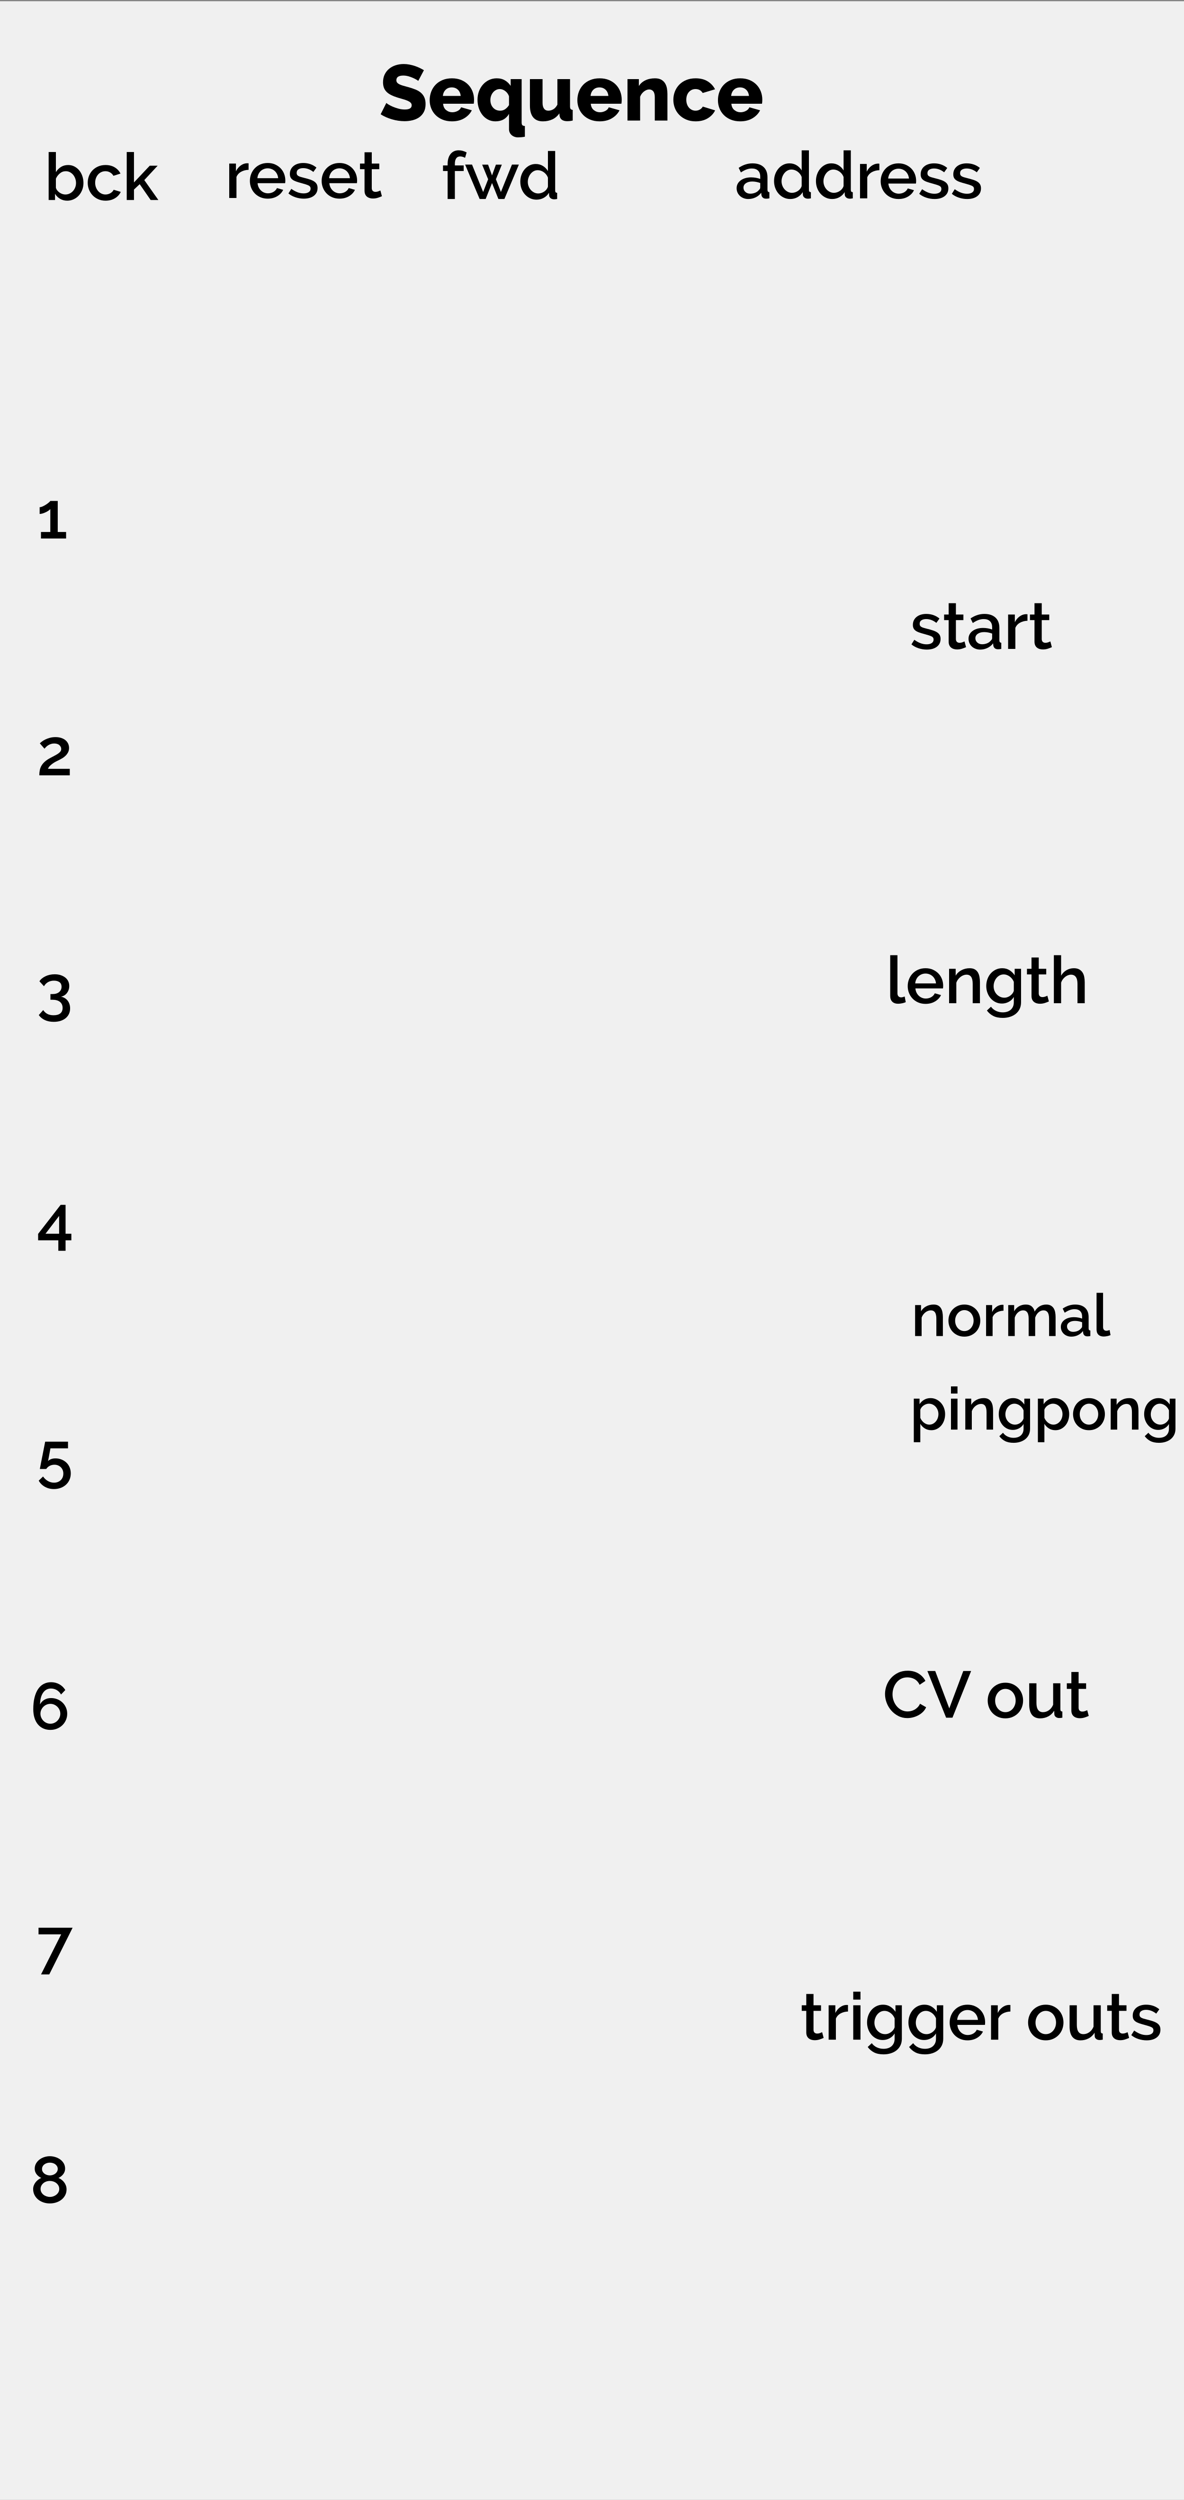 <?xml version="1.0" encoding="UTF-8" standalone="no"?>
<!DOCTYPE svg PUBLIC "-//W3C//DTD SVG 1.1//EN" "http://www.w3.org/Graphics/SVG/1.1/DTD/svg11.dtd">
<svg width="100%" height="100%" viewBox="0 0 180 380" version="1.1" xmlns="http://www.w3.org/2000/svg" xmlns:xlink="http://www.w3.org/1999/xlink" xml:space="preserve" xmlns:serif="http://www.serif.com/" style="fill-rule:evenodd;clip-rule:evenodd;stroke-linejoin:round;stroke-miterlimit:1.414;">
    <rect x="0" y="0" width="180" height="380" fill="#808080" stroke="none"/>
    <g id="Layer-1" serif:id="Layer 1" transform="matrix(1,0,0,1,45,-742.52)">
        <g id="background" transform="matrix(2,0,0,1,-45,0.182)">
            <rect x="0" y="742.52" width="90" height="380" style="fill:rgb(240,240,240);"/>
        </g>
        <g transform="matrix(1,0,0,1,-24.8,729.455)">
            <path d="M47.851,43.314L47.851,39.064L47.151,39.064L47.151,38.214L47.851,38.214L47.851,38.004C47.851,37.357 48.001,36.847 48.301,36.474C48.601,36.101 49.007,35.914 49.521,35.914C49.734,35.914 49.944,35.942 50.151,35.999C50.357,36.056 50.554,36.134 50.741,36.234L50.501,37.054C50.401,36.994 50.282,36.944 50.146,36.904C50.009,36.864 49.877,36.844 49.751,36.844C49.491,36.844 49.292,36.941 49.156,37.134C49.019,37.327 48.951,37.607 48.951,37.974L48.951,38.214L50.291,38.214L50.291,39.064L48.951,39.064L48.951,43.314L47.851,43.314Z" style="fill-rule:nonzero;"/>
            <path d="M57.631,38.084L58.681,38.084L56.481,43.314L55.571,43.314L54.601,40.884L53.631,43.314L52.721,43.314L50.511,38.084L51.561,38.084L53.251,42.254L54.011,40.314L53.101,38.094L54.001,38.094L54.601,39.734L55.191,38.094L56.091,38.094L55.191,40.314L55.951,42.254L57.631,38.084Z" style="fill-rule:nonzero;"/>
            <path d="M61.361,43.414C61.007,43.414 60.681,43.342 60.381,43.199C60.081,43.056 59.821,42.861 59.601,42.614C59.381,42.367 59.209,42.079 59.086,41.749C58.962,41.419 58.901,41.064 58.901,40.684C58.901,40.317 58.959,39.972 59.076,39.649C59.192,39.326 59.356,39.041 59.566,38.794C59.776,38.547 60.022,38.352 60.306,38.209C60.589,38.066 60.901,37.994 61.241,37.994C61.661,37.994 62.031,38.096 62.351,38.299C62.671,38.502 62.921,38.761 63.101,39.074L63.101,36.014L64.201,36.014L64.201,42.014C64.201,42.141 64.222,42.231 64.266,42.284C64.309,42.337 64.387,42.367 64.501,42.374L64.501,43.314C64.387,43.334 64.296,43.347 64.226,43.354C64.156,43.361 64.097,43.364 64.051,43.364C63.831,43.364 63.651,43.307 63.511,43.194C63.371,43.081 63.294,42.934 63.281,42.754L63.261,42.364C63.067,42.691 62.804,42.947 62.471,43.134C62.137,43.321 61.767,43.414 61.361,43.414ZM61.631,42.474C61.791,42.474 61.951,42.447 62.111,42.394C62.271,42.341 62.417,42.267 62.551,42.174C62.684,42.081 62.799,41.971 62.896,41.844C62.992,41.717 63.061,41.581 63.101,41.434L63.101,40.064C63.041,39.897 62.956,39.744 62.846,39.604C62.736,39.464 62.611,39.344 62.471,39.244C62.331,39.144 62.182,39.067 62.026,39.014C61.869,38.961 61.711,38.934 61.551,38.934C61.331,38.934 61.129,38.984 60.946,39.084C60.762,39.184 60.604,39.317 60.471,39.484C60.337,39.651 60.232,39.841 60.156,40.054C60.079,40.267 60.041,40.487 60.041,40.714C60.041,40.954 60.082,41.181 60.166,41.394C60.249,41.607 60.364,41.794 60.511,41.954C60.657,42.114 60.826,42.241 61.016,42.334C61.206,42.427 61.411,42.474 61.631,42.474Z" style="fill-rule:nonzero;"/>
        </g>
        <g transform="matrix(1,0,0,1,-57.702,729.302)">
            <path d="M50.491,39.034C50.064,39.047 49.686,39.146 49.356,39.329C49.026,39.512 48.791,39.774 48.651,40.114L48.651,43.314L47.551,43.314L47.551,38.084L48.571,38.084L48.571,39.254C48.751,38.894 48.986,38.606 49.276,38.389C49.566,38.172 49.877,38.054 50.211,38.034C50.277,38.034 50.332,38.034 50.376,38.034C50.419,38.034 50.457,38.037 50.491,38.044L50.491,39.034Z" style="fill-rule:nonzero;"/>
            <path d="M53.401,43.414C52.994,43.414 52.624,43.342 52.291,43.199C51.957,43.056 51.672,42.861 51.436,42.614C51.199,42.367 51.016,42.081 50.886,41.754C50.756,41.427 50.691,41.081 50.691,40.714C50.691,40.347 50.756,39.999 50.886,39.669C51.016,39.339 51.199,39.049 51.436,38.799C51.672,38.549 51.957,38.352 52.291,38.209C52.624,38.066 52.997,37.994 53.411,37.994C53.817,37.994 54.186,38.067 54.516,38.214C54.846,38.361 55.127,38.556 55.361,38.799C55.594,39.042 55.772,39.326 55.896,39.649C56.019,39.972 56.081,40.311 56.081,40.664C56.081,40.744 56.077,40.819 56.071,40.889C56.064,40.959 56.057,41.017 56.051,41.064L51.861,41.064C51.881,41.297 51.936,41.507 52.026,41.694C52.116,41.881 52.232,42.042 52.376,42.179C52.519,42.316 52.682,42.421 52.866,42.494C53.049,42.567 53.241,42.604 53.441,42.604C53.587,42.604 53.732,42.586 53.876,42.549C54.019,42.512 54.151,42.459 54.271,42.389C54.391,42.319 54.497,42.234 54.591,42.134C54.684,42.034 54.757,41.924 54.811,41.804L55.751,42.074C55.571,42.467 55.272,42.789 54.856,43.039C54.439,43.289 53.954,43.414 53.401,43.414ZM54.991,40.304C54.971,40.084 54.916,39.881 54.826,39.694C54.736,39.507 54.621,39.349 54.481,39.219C54.341,39.089 54.177,38.987 53.991,38.914C53.804,38.841 53.607,38.804 53.401,38.804C53.194,38.804 52.999,38.841 52.816,38.914C52.632,38.987 52.471,39.089 52.331,39.219C52.191,39.349 52.077,39.507 51.991,39.694C51.904,39.881 51.851,40.084 51.831,40.304L54.991,40.304Z" style="fill-rule:nonzero;"/>
            <path d="M58.881,43.414C58.461,43.414 58.042,43.346 57.626,43.209C57.209,43.072 56.851,42.877 56.551,42.624L56.991,41.924C57.304,42.151 57.614,42.322 57.921,42.439C58.227,42.556 58.541,42.614 58.861,42.614C59.187,42.614 59.446,42.551 59.636,42.424C59.826,42.297 59.921,42.117 59.921,41.884C59.921,41.664 59.814,41.504 59.601,41.404C59.387,41.304 59.054,41.194 58.601,41.074C58.274,40.987 57.994,40.904 57.761,40.824C57.527,40.744 57.337,40.651 57.191,40.544C57.044,40.437 56.937,40.314 56.871,40.174C56.804,40.034 56.771,39.864 56.771,39.664C56.771,39.397 56.822,39.161 56.926,38.954C57.029,38.747 57.172,38.572 57.356,38.429C57.539,38.286 57.754,38.177 58.001,38.104C58.247,38.031 58.514,37.994 58.801,37.994C59.194,37.994 59.561,38.054 59.901,38.174C60.241,38.294 60.544,38.467 60.811,38.694L60.341,39.354C59.854,38.967 59.337,38.774 58.791,38.774C58.511,38.774 58.276,38.832 58.086,38.949C57.896,39.066 57.801,39.251 57.801,39.504C57.801,39.611 57.821,39.701 57.861,39.774C57.901,39.847 57.966,39.911 58.056,39.964C58.146,40.017 58.262,40.066 58.406,40.109C58.549,40.152 58.727,40.201 58.941,40.254C59.294,40.341 59.599,40.427 59.856,40.514C60.112,40.601 60.324,40.702 60.491,40.819C60.657,40.936 60.781,41.072 60.861,41.229C60.941,41.386 60.981,41.574 60.981,41.794C60.981,42.294 60.792,42.689 60.416,42.979C60.039,43.269 59.527,43.414 58.881,43.414Z" style="fill-rule:nonzero;"/>
            <path d="M64.311,43.414C63.904,43.414 63.534,43.342 63.201,43.199C62.867,43.056 62.582,42.861 62.346,42.614C62.109,42.367 61.926,42.081 61.796,41.754C61.666,41.427 61.601,41.081 61.601,40.714C61.601,40.347 61.666,39.999 61.796,39.669C61.926,39.339 62.109,39.049 62.346,38.799C62.582,38.549 62.867,38.352 63.201,38.209C63.534,38.066 63.907,37.994 64.321,37.994C64.727,37.994 65.096,38.067 65.426,38.214C65.756,38.361 66.037,38.556 66.271,38.799C66.504,39.042 66.682,39.326 66.806,39.649C66.929,39.972 66.991,40.311 66.991,40.664C66.991,40.744 66.987,40.819 66.981,40.889C66.974,40.959 66.967,41.017 66.961,41.064L62.771,41.064C62.791,41.297 62.846,41.507 62.936,41.694C63.026,41.881 63.142,42.042 63.286,42.179C63.429,42.316 63.592,42.421 63.776,42.494C63.959,42.567 64.151,42.604 64.351,42.604C64.497,42.604 64.642,42.586 64.786,42.549C64.929,42.512 65.061,42.459 65.181,42.389C65.301,42.319 65.407,42.234 65.501,42.134C65.594,42.034 65.667,41.924 65.721,41.804L66.661,42.074C66.481,42.467 66.182,42.789 65.766,43.039C65.349,43.289 64.864,43.414 64.311,43.414ZM65.901,40.304C65.881,40.084 65.826,39.881 65.736,39.694C65.646,39.507 65.531,39.349 65.391,39.219C65.251,39.089 65.087,38.987 64.901,38.914C64.714,38.841 64.517,38.804 64.311,38.804C64.104,38.804 63.909,38.841 63.726,38.914C63.542,38.987 63.381,39.089 63.241,39.219C63.101,39.349 62.987,39.507 62.901,39.694C62.814,39.881 62.761,40.084 62.741,40.304L65.901,40.304Z" style="fill-rule:nonzero;"/>
            <path d="M70.761,43.044C70.621,43.111 70.427,43.186 70.181,43.269C69.934,43.352 69.671,43.394 69.391,43.394C69.217,43.394 69.054,43.371 68.901,43.324C68.747,43.277 68.612,43.207 68.496,43.114C68.379,43.021 68.287,42.899 68.221,42.749C68.154,42.599 68.121,42.417 68.121,42.204L68.121,38.934L67.431,38.934L67.431,38.084L68.121,38.084L68.121,36.364L69.221,36.364L69.221,38.084L70.361,38.084L70.361,38.934L69.221,38.934L69.221,41.854C69.234,42.041 69.292,42.176 69.396,42.259C69.499,42.342 69.627,42.384 69.781,42.384C69.934,42.384 70.081,42.357 70.221,42.304C70.361,42.251 70.464,42.207 70.531,42.174L70.761,43.044Z" style="fill-rule:nonzero;"/>
        </g>
        <g transform="matrix(1,0,0,1,19.816,729.357)">
            <path d="M48.941,43.414C48.687,43.414 48.452,43.372 48.236,43.289C48.019,43.206 47.832,43.091 47.676,42.944C47.519,42.797 47.396,42.624 47.306,42.424C47.216,42.224 47.171,42.007 47.171,41.774C47.171,41.527 47.224,41.304 47.331,41.104C47.437,40.904 47.589,40.731 47.786,40.584C47.982,40.437 48.216,40.324 48.486,40.244C48.756,40.164 49.054,40.124 49.381,40.124C49.627,40.124 49.871,40.146 50.111,40.189C50.351,40.232 50.567,40.291 50.761,40.364L50.761,40.004C50.761,39.617 50.651,39.316 50.431,39.099C50.211,38.882 49.894,38.774 49.481,38.774C49.201,38.774 48.926,38.826 48.656,38.929C48.386,39.032 48.107,39.181 47.821,39.374L47.481,38.674C48.154,38.221 48.854,37.994 49.581,37.994C50.301,37.994 50.861,38.177 51.261,38.544C51.661,38.911 51.861,39.437 51.861,40.124L51.861,42.014C51.861,42.247 51.957,42.367 52.151,42.374L52.151,43.314C52.044,43.334 51.952,43.347 51.876,43.354C51.799,43.361 51.724,43.364 51.651,43.364C51.437,43.364 51.272,43.311 51.156,43.204C51.039,43.097 50.967,42.961 50.941,42.794L50.911,42.464C50.677,42.771 50.389,43.006 50.046,43.169C49.702,43.332 49.334,43.414 48.941,43.414ZM49.241,42.604C49.507,42.604 49.759,42.556 49.996,42.459C50.232,42.362 50.417,42.227 50.551,42.054C50.691,41.934 50.761,41.807 50.761,41.674L50.761,40.984C50.574,40.911 50.376,40.854 50.166,40.814C49.956,40.774 49.751,40.754 49.551,40.754C49.157,40.754 48.836,40.839 48.586,41.009C48.336,41.179 48.211,41.404 48.211,41.684C48.211,41.944 48.307,42.162 48.501,42.339C48.694,42.516 48.941,42.604 49.241,42.604Z" style="fill-rule:nonzero;"/>
            <path d="M55.321,43.414C54.967,43.414 54.641,43.342 54.341,43.199C54.041,43.056 53.781,42.861 53.561,42.614C53.341,42.367 53.169,42.079 53.046,41.749C52.922,41.419 52.861,41.064 52.861,40.684C52.861,40.317 52.919,39.972 53.036,39.649C53.152,39.326 53.316,39.041 53.526,38.794C53.736,38.547 53.982,38.352 54.266,38.209C54.549,38.066 54.861,37.994 55.201,37.994C55.621,37.994 55.991,38.096 56.311,38.299C56.631,38.502 56.881,38.761 57.061,39.074L57.061,36.014L58.161,36.014L58.161,42.014C58.161,42.141 58.182,42.231 58.226,42.284C58.269,42.337 58.347,42.367 58.461,42.374L58.461,43.314C58.347,43.334 58.256,43.347 58.186,43.354C58.116,43.361 58.057,43.364 58.011,43.364C57.791,43.364 57.611,43.307 57.471,43.194C57.331,43.081 57.254,42.934 57.241,42.754L57.221,42.364C57.027,42.691 56.764,42.947 56.431,43.134C56.097,43.321 55.727,43.414 55.321,43.414ZM55.591,42.474C55.751,42.474 55.911,42.447 56.071,42.394C56.231,42.341 56.377,42.267 56.511,42.174C56.644,42.081 56.759,41.971 56.856,41.844C56.952,41.717 57.021,41.581 57.061,41.434L57.061,40.064C57.001,39.897 56.916,39.744 56.806,39.604C56.696,39.464 56.571,39.344 56.431,39.244C56.291,39.144 56.142,39.067 55.986,39.014C55.829,38.961 55.671,38.934 55.511,38.934C55.291,38.934 55.089,38.984 54.906,39.084C54.722,39.184 54.564,39.317 54.431,39.484C54.297,39.651 54.192,39.841 54.116,40.054C54.039,40.267 54.001,40.487 54.001,40.714C54.001,40.954 54.042,41.181 54.126,41.394C54.209,41.607 54.324,41.794 54.471,41.954C54.617,42.114 54.786,42.241 54.976,42.334C55.166,42.427 55.371,42.474 55.591,42.474Z" style="fill-rule:nonzero;"/>
            <path d="M61.691,43.414C61.337,43.414 61.011,43.342 60.711,43.199C60.411,43.056 60.151,42.861 59.931,42.614C59.711,42.367 59.539,42.079 59.416,41.749C59.292,41.419 59.231,41.064 59.231,40.684C59.231,40.317 59.289,39.972 59.406,39.649C59.522,39.326 59.686,39.041 59.896,38.794C60.106,38.547 60.352,38.352 60.636,38.209C60.919,38.066 61.231,37.994 61.571,37.994C61.991,37.994 62.361,38.096 62.681,38.299C63.001,38.502 63.251,38.761 63.431,39.074L63.431,36.014L64.531,36.014L64.531,42.014C64.531,42.141 64.552,42.231 64.596,42.284C64.639,42.337 64.717,42.367 64.831,42.374L64.831,43.314C64.717,43.334 64.626,43.347 64.556,43.354C64.486,43.361 64.427,43.364 64.381,43.364C64.161,43.364 63.981,43.307 63.841,43.194C63.701,43.081 63.624,42.934 63.611,42.754L63.591,42.364C63.397,42.691 63.134,42.947 62.801,43.134C62.467,43.321 62.097,43.414 61.691,43.414ZM61.961,42.474C62.121,42.474 62.281,42.447 62.441,42.394C62.601,42.341 62.747,42.267 62.881,42.174C63.014,42.081 63.129,41.971 63.226,41.844C63.322,41.717 63.391,41.581 63.431,41.434L63.431,40.064C63.371,39.897 63.286,39.744 63.176,39.604C63.066,39.464 62.941,39.344 62.801,39.244C62.661,39.144 62.512,39.067 62.356,39.014C62.199,38.961 62.041,38.934 61.881,38.934C61.661,38.934 61.459,38.984 61.276,39.084C61.092,39.184 60.934,39.317 60.801,39.484C60.667,39.651 60.562,39.841 60.486,40.054C60.409,40.267 60.371,40.487 60.371,40.714C60.371,40.954 60.412,41.181 60.496,41.394C60.579,41.607 60.694,41.794 60.841,41.954C60.987,42.114 61.156,42.241 61.346,42.334C61.536,42.427 61.741,42.474 61.961,42.474Z" style="fill-rule:nonzero;"/>
            <path d="M68.871,39.034C68.444,39.047 68.066,39.146 67.736,39.329C67.406,39.512 67.171,39.774 67.031,40.114L67.031,43.314L65.931,43.314L65.931,38.084L66.951,38.084L66.951,39.254C67.131,38.894 67.366,38.606 67.656,38.389C67.946,38.172 68.257,38.054 68.591,38.034C68.657,38.034 68.712,38.034 68.756,38.034C68.799,38.034 68.837,38.037 68.871,38.044L68.871,39.034Z" style="fill-rule:nonzero;"/>
            <path d="M71.781,43.414C71.374,43.414 71.004,43.342 70.671,43.199C70.337,43.056 70.052,42.861 69.816,42.614C69.579,42.367 69.396,42.081 69.266,41.754C69.136,41.427 69.071,41.081 69.071,40.714C69.071,40.347 69.136,39.999 69.266,39.669C69.396,39.339 69.579,39.049 69.816,38.799C70.052,38.549 70.337,38.352 70.671,38.209C71.004,38.066 71.377,37.994 71.791,37.994C72.197,37.994 72.566,38.067 72.896,38.214C73.226,38.361 73.507,38.556 73.741,38.799C73.974,39.042 74.152,39.326 74.276,39.649C74.399,39.972 74.461,40.311 74.461,40.664C74.461,40.744 74.457,40.819 74.451,40.889C74.444,40.959 74.437,41.017 74.431,41.064L70.241,41.064C70.261,41.297 70.316,41.507 70.406,41.694C70.496,41.881 70.612,42.042 70.756,42.179C70.899,42.316 71.062,42.421 71.246,42.494C71.429,42.567 71.621,42.604 71.821,42.604C71.967,42.604 72.112,42.586 72.256,42.549C72.399,42.512 72.531,42.459 72.651,42.389C72.771,42.319 72.877,42.234 72.971,42.134C73.064,42.034 73.137,41.924 73.191,41.804L74.131,42.074C73.951,42.467 73.652,42.789 73.236,43.039C72.819,43.289 72.334,43.414 71.781,43.414ZM73.371,40.304C73.351,40.084 73.296,39.881 73.206,39.694C73.116,39.507 73.001,39.349 72.861,39.219C72.721,39.089 72.557,38.987 72.371,38.914C72.184,38.841 71.987,38.804 71.781,38.804C71.574,38.804 71.379,38.841 71.196,38.914C71.012,38.987 70.851,39.089 70.711,39.219C70.571,39.349 70.457,39.507 70.371,39.694C70.284,39.881 70.231,40.084 70.211,40.304L73.371,40.304Z" style="fill-rule:nonzero;"/>
            <path d="M77.261,43.414C76.841,43.414 76.422,43.346 76.006,43.209C75.589,43.072 75.231,42.877 74.931,42.624L75.371,41.924C75.684,42.151 75.994,42.322 76.301,42.439C76.607,42.556 76.921,42.614 77.241,42.614C77.567,42.614 77.826,42.551 78.016,42.424C78.206,42.297 78.301,42.117 78.301,41.884C78.301,41.664 78.194,41.504 77.981,41.404C77.767,41.304 77.434,41.194 76.981,41.074C76.654,40.987 76.374,40.904 76.141,40.824C75.907,40.744 75.717,40.651 75.571,40.544C75.424,40.437 75.317,40.314 75.251,40.174C75.184,40.034 75.151,39.864 75.151,39.664C75.151,39.397 75.202,39.161 75.306,38.954C75.409,38.747 75.552,38.572 75.736,38.429C75.919,38.286 76.134,38.177 76.381,38.104C76.627,38.031 76.894,37.994 77.181,37.994C77.574,37.994 77.941,38.054 78.281,38.174C78.621,38.294 78.924,38.467 79.191,38.694L78.721,39.354C78.234,38.967 77.717,38.774 77.171,38.774C76.891,38.774 76.656,38.832 76.466,38.949C76.276,39.066 76.181,39.251 76.181,39.504C76.181,39.611 76.201,39.701 76.241,39.774C76.281,39.847 76.346,39.911 76.436,39.964C76.526,40.017 76.642,40.066 76.786,40.109C76.929,40.152 77.107,40.201 77.321,40.254C77.674,40.341 77.979,40.427 78.236,40.514C78.492,40.601 78.704,40.702 78.871,40.819C79.037,40.936 79.161,41.072 79.241,41.229C79.321,41.386 79.361,41.574 79.361,41.794C79.361,42.294 79.172,42.689 78.796,42.979C78.419,43.269 77.907,43.414 77.261,43.414Z" style="fill-rule:nonzero;"/>
            <path d="M82.221,43.414C81.801,43.414 81.382,43.346 80.966,43.209C80.549,43.072 80.191,42.877 79.891,42.624L80.331,41.924C80.644,42.151 80.954,42.322 81.261,42.439C81.567,42.556 81.881,42.614 82.201,42.614C82.527,42.614 82.786,42.551 82.976,42.424C83.166,42.297 83.261,42.117 83.261,41.884C83.261,41.664 83.154,41.504 82.941,41.404C82.727,41.304 82.394,41.194 81.941,41.074C81.614,40.987 81.334,40.904 81.101,40.824C80.867,40.744 80.677,40.651 80.531,40.544C80.384,40.437 80.277,40.314 80.211,40.174C80.144,40.034 80.111,39.864 80.111,39.664C80.111,39.397 80.162,39.161 80.266,38.954C80.369,38.747 80.512,38.572 80.696,38.429C80.879,38.286 81.094,38.177 81.341,38.104C81.587,38.031 81.854,37.994 82.141,37.994C82.534,37.994 82.901,38.054 83.241,38.174C83.581,38.294 83.884,38.467 84.151,38.694L83.681,39.354C83.194,38.967 82.677,38.774 82.131,38.774C81.851,38.774 81.616,38.832 81.426,38.949C81.236,39.066 81.141,39.251 81.141,39.504C81.141,39.611 81.161,39.701 81.201,39.774C81.241,39.847 81.306,39.911 81.396,39.964C81.486,40.017 81.602,40.066 81.746,40.109C81.889,40.152 82.067,40.201 82.281,40.254C82.634,40.341 82.939,40.427 83.196,40.514C83.452,40.601 83.664,40.702 83.831,40.819C83.997,40.936 84.121,41.072 84.201,41.229C84.281,41.386 84.321,41.574 84.321,41.794C84.321,42.294 84.132,42.689 83.756,42.979C83.379,43.269 82.867,43.414 82.221,43.414Z" style="fill-rule:nonzero;"/>
        </g>
        <g transform="matrix(1,0,0,1,-51,726.52)">
            <path d="M16.217,46.505C15.817,46.505 15.455,46.41 15.132,46.22C14.808,46.03 14.553,45.775 14.367,45.455L14.367,46.405L13.397,46.405L13.397,39.105L14.497,39.105L14.497,42.165C14.703,41.832 14.962,41.569 15.272,41.375C15.582,41.182 15.947,41.085 16.367,41.085C16.713,41.085 17.03,41.16 17.317,41.31C17.603,41.46 17.848,41.66 18.052,41.91C18.255,42.16 18.412,42.45 18.522,42.78C18.632,43.11 18.687,43.455 18.687,43.815C18.687,44.189 18.623,44.539 18.497,44.865C18.37,45.192 18.197,45.477 17.977,45.72C17.757,45.964 17.495,46.155 17.192,46.295C16.888,46.435 16.563,46.505 16.217,46.505ZM15.927,45.565C16.167,45.565 16.387,45.517 16.587,45.42C16.787,45.324 16.958,45.195 17.102,45.035C17.245,44.875 17.357,44.69 17.437,44.48C17.517,44.27 17.557,44.049 17.557,43.815C17.557,43.582 17.518,43.357 17.442,43.14C17.365,42.924 17.258,42.734 17.122,42.57C16.985,42.407 16.822,42.275 16.632,42.175C16.442,42.075 16.233,42.025 16.007,42.025C15.667,42.025 15.365,42.135 15.102,42.355C14.838,42.575 14.637,42.842 14.497,43.155L14.497,44.535C14.537,44.689 14.607,44.827 14.707,44.95C14.807,45.074 14.923,45.182 15.057,45.275C15.19,45.369 15.333,45.44 15.487,45.49C15.64,45.54 15.787,45.565 15.927,45.565Z" style="fill-rule:nonzero;"/>
            <path d="M19.337,43.785C19.337,43.419 19.4,43.072 19.527,42.745C19.653,42.419 19.835,42.132 20.072,41.885C20.308,41.639 20.593,41.444 20.927,41.3C21.26,41.157 21.633,41.085 22.047,41.085C22.587,41.085 23.052,41.204 23.442,41.44C23.832,41.677 24.123,41.992 24.317,42.385L23.247,42.725C23.12,42.505 22.95,42.334 22.737,42.21C22.523,42.087 22.287,42.025 22.027,42.025C21.807,42.025 21.602,42.069 21.412,42.155C21.222,42.242 21.057,42.364 20.917,42.52C20.777,42.677 20.667,42.862 20.587,43.075C20.507,43.289 20.467,43.525 20.467,43.785C20.467,44.039 20.508,44.274 20.592,44.49C20.675,44.707 20.788,44.895 20.932,45.055C21.075,45.215 21.242,45.34 21.432,45.43C21.622,45.52 21.823,45.565 22.037,45.565C22.17,45.565 22.303,45.547 22.437,45.51C22.57,45.474 22.692,45.422 22.802,45.355C22.912,45.289 23.008,45.212 23.092,45.125C23.175,45.039 23.237,44.945 23.277,44.845L24.357,45.165C24.183,45.559 23.893,45.88 23.487,46.13C23.08,46.38 22.6,46.505 22.047,46.505C21.64,46.505 21.27,46.432 20.937,46.285C20.603,46.139 20.318,45.94 20.082,45.69C19.845,45.44 19.662,45.152 19.532,44.825C19.402,44.499 19.337,44.152 19.337,43.785Z" style="fill-rule:nonzero;"/>
            <path d="M28.907,46.405L27.237,43.995L26.367,44.815L26.367,46.405L25.267,46.405L25.267,39.105L26.367,39.105L26.367,43.735L28.767,41.185L29.967,41.185L27.937,43.375L30.077,46.405L28.907,46.405Z" style="fill-rule:nonzero;"/>
        </g>
        <g transform="matrix(1,0,0,1,80.595,794.756)">
            <path d="M15.297,46.505C14.877,46.505 14.458,46.437 14.042,46.3C13.625,46.164 13.267,45.969 12.967,45.715L13.407,45.015C13.72,45.242 14.03,45.414 14.337,45.53C14.643,45.647 14.957,45.705 15.277,45.705C15.603,45.705 15.862,45.642 16.052,45.515C16.242,45.389 16.337,45.209 16.337,44.975C16.337,44.755 16.23,44.595 16.017,44.495C15.803,44.395 15.47,44.285 15.017,44.165C14.69,44.079 14.41,43.995 14.177,43.915C13.943,43.835 13.753,43.742 13.607,43.635C13.46,43.529 13.353,43.405 13.287,43.265C13.22,43.125 13.187,42.955 13.187,42.755C13.187,42.489 13.238,42.252 13.342,42.045C13.445,41.839 13.588,41.664 13.772,41.52C13.955,41.377 14.17,41.269 14.417,41.195C14.663,41.122 14.93,41.085 15.217,41.085C15.61,41.085 15.977,41.145 16.317,41.265C16.657,41.385 16.96,41.559 17.227,41.785L16.757,42.445C16.27,42.059 15.753,41.865 15.207,41.865C14.927,41.865 14.692,41.924 14.502,42.04C14.312,42.157 14.217,42.342 14.217,42.595C14.217,42.702 14.237,42.792 14.277,42.865C14.317,42.939 14.382,43.002 14.472,43.055C14.562,43.109 14.678,43.157 14.822,43.2C14.965,43.244 15.143,43.292 15.357,43.345C15.71,43.432 16.015,43.519 16.272,43.605C16.528,43.692 16.74,43.794 16.907,43.91C17.073,44.027 17.197,44.164 17.277,44.32C17.357,44.477 17.397,44.665 17.397,44.885C17.397,45.385 17.208,45.78 16.832,46.07C16.455,46.36 15.943,46.505 15.297,46.505Z" style="fill-rule:nonzero;"/>
            <path d="M21.267,46.135C21.127,46.202 20.933,46.277 20.687,46.36C20.44,46.444 20.177,46.485 19.897,46.485C19.723,46.485 19.56,46.462 19.407,46.415C19.253,46.369 19.118,46.299 19.002,46.205C18.885,46.112 18.793,45.99 18.727,45.84C18.66,45.69 18.627,45.509 18.627,45.295L18.627,42.025L17.937,42.025L17.937,41.175L18.627,41.175L18.627,39.455L19.727,39.455L19.727,41.175L20.867,41.175L20.867,42.025L19.727,42.025L19.727,44.945C19.74,45.132 19.798,45.267 19.902,45.35C20.005,45.434 20.133,45.475 20.287,45.475C20.44,45.475 20.587,45.449 20.727,45.395C20.867,45.342 20.97,45.299 21.037,45.265L21.267,46.135Z" style="fill-rule:nonzero;"/>
            <path d="M23.417,46.505C23.163,46.505 22.928,46.464 22.712,46.38C22.495,46.297 22.308,46.182 22.152,46.035C21.995,45.889 21.872,45.715 21.782,45.515C21.692,45.315 21.647,45.099 21.647,44.865C21.647,44.619 21.7,44.395 21.807,44.195C21.913,43.995 22.065,43.822 22.262,43.675C22.458,43.529 22.692,43.415 22.962,43.335C23.232,43.255 23.53,43.215 23.857,43.215C24.103,43.215 24.347,43.237 24.587,43.28C24.827,43.324 25.043,43.382 25.237,43.455L25.237,43.095C25.237,42.709 25.127,42.407 24.907,42.19C24.687,41.974 24.37,41.865 23.957,41.865C23.677,41.865 23.402,41.917 23.132,42.02C22.862,42.124 22.583,42.272 22.297,42.465L21.957,41.765C22.63,41.312 23.33,41.085 24.057,41.085C24.777,41.085 25.337,41.269 25.737,41.635C26.137,42.002 26.337,42.529 26.337,43.215L26.337,45.105C26.337,45.339 26.433,45.459 26.627,45.465L26.627,46.405C26.52,46.425 26.428,46.439 26.352,46.445C26.275,46.452 26.2,46.455 26.127,46.455C25.913,46.455 25.748,46.402 25.632,46.295C25.515,46.189 25.443,46.052 25.417,45.885L25.387,45.555C25.153,45.862 24.865,46.097 24.522,46.26C24.178,46.424 23.81,46.505 23.417,46.505ZM23.717,45.695C23.983,45.695 24.235,45.647 24.472,45.55C24.708,45.454 24.893,45.319 25.027,45.145C25.167,45.025 25.237,44.899 25.237,44.765L25.237,44.075C25.05,44.002 24.852,43.945 24.642,43.905C24.432,43.865 24.227,43.845 24.027,43.845C23.633,43.845 23.312,43.93 23.062,44.1C22.812,44.27 22.687,44.495 22.687,44.775C22.687,45.035 22.783,45.254 22.977,45.43C23.17,45.607 23.417,45.695 23.717,45.695Z" style="fill-rule:nonzero;"/>
            <path d="M30.607,42.125C30.18,42.139 29.802,42.237 29.472,42.42C29.142,42.604 28.907,42.865 28.767,43.205L28.767,46.405L27.667,46.405L27.667,41.175L28.687,41.175L28.687,42.345C28.867,41.985 29.102,41.697 29.392,41.48C29.682,41.264 29.993,41.145 30.327,41.125C30.393,41.125 30.448,41.125 30.492,41.125C30.535,41.125 30.573,41.129 30.607,41.135L30.607,42.125Z" style="fill-rule:nonzero;"/>
            <path d="M34.317,46.135C34.177,46.202 33.983,46.277 33.737,46.36C33.49,46.444 33.227,46.485 32.947,46.485C32.773,46.485 32.61,46.462 32.457,46.415C32.303,46.369 32.168,46.299 32.052,46.205C31.935,46.112 31.843,45.99 31.777,45.84C31.71,45.69 31.677,45.509 31.677,45.295L31.677,42.025L30.987,42.025L30.987,41.175L31.677,41.175L31.677,39.455L32.777,39.455L32.777,41.175L33.917,41.175L33.917,42.025L32.777,42.025L32.777,44.945C32.79,45.132 32.848,45.267 32.952,45.35C33.055,45.434 33.183,45.475 33.337,45.475C33.49,45.475 33.637,45.449 33.777,45.395C33.917,45.342 34.02,45.299 34.087,45.265L34.317,46.135Z" style="fill-rule:nonzero;"/>
        </g>
        <g transform="matrix(1,0,0,1,76.93,848.611)">
            <path d="M13.407,39.105L14.507,39.105L14.507,44.895C14.507,45.089 14.557,45.24 14.657,45.35C14.757,45.46 14.897,45.515 15.077,45.515C15.15,45.515 15.235,45.502 15.332,45.475C15.428,45.449 15.52,45.419 15.607,45.385L15.767,46.245C15.607,46.319 15.417,46.377 15.197,46.42C14.977,46.464 14.78,46.485 14.607,46.485C14.227,46.485 13.932,46.382 13.722,46.175C13.512,45.969 13.407,45.675 13.407,45.295L13.407,39.105Z" style="fill-rule:nonzero;"/>
            <path d="M18.777,46.505C18.37,46.505 18,46.434 17.667,46.29C17.333,46.147 17.048,45.952 16.812,45.705C16.575,45.459 16.392,45.172 16.262,44.845C16.132,44.519 16.067,44.172 16.067,43.805C16.067,43.439 16.132,43.09 16.262,42.76C16.392,42.43 16.575,42.14 16.812,41.89C17.048,41.64 17.333,41.444 17.667,41.3C18,41.157 18.373,41.085 18.787,41.085C19.193,41.085 19.562,41.159 19.892,41.305C20.222,41.452 20.503,41.647 20.737,41.89C20.97,42.134 21.148,42.417 21.272,42.74C21.395,43.064 21.457,43.402 21.457,43.755C21.457,43.835 21.453,43.91 21.447,43.98C21.44,44.05 21.433,44.109 21.427,44.155L17.237,44.155C17.257,44.389 17.312,44.599 17.402,44.785C17.492,44.972 17.608,45.134 17.752,45.27C17.895,45.407 18.058,45.512 18.242,45.585C18.425,45.659 18.617,45.695 18.817,45.695C18.963,45.695 19.108,45.677 19.252,45.64C19.395,45.604 19.527,45.55 19.647,45.48C19.767,45.41 19.873,45.325 19.967,45.225C20.06,45.125 20.133,45.015 20.187,44.895L21.127,45.165C20.947,45.559 20.648,45.88 20.232,46.13C19.815,46.38 19.33,46.505 18.777,46.505ZM20.367,43.395C20.347,43.175 20.292,42.972 20.202,42.785C20.112,42.599 19.997,42.44 19.857,42.31C19.717,42.18 19.553,42.079 19.367,42.005C19.18,41.932 18.983,41.895 18.777,41.895C18.57,41.895 18.375,41.932 18.192,42.005C18.008,42.079 17.847,42.18 17.707,42.31C17.567,42.44 17.453,42.599 17.367,42.785C17.28,42.972 17.227,43.175 17.207,43.395L20.367,43.395Z" style="fill-rule:nonzero;"/>
            <path d="M27.047,46.405L25.947,46.405L25.947,43.475C25.947,42.982 25.868,42.624 25.712,42.4C25.555,42.177 25.323,42.065 25.017,42.065C24.857,42.065 24.697,42.095 24.537,42.155C24.377,42.215 24.227,42.3 24.087,42.41C23.947,42.52 23.822,42.65 23.712,42.8C23.602,42.95 23.517,43.115 23.457,43.295L23.457,46.405L22.357,46.405L22.357,41.175L23.357,41.175L23.357,42.225C23.557,41.872 23.847,41.594 24.227,41.39C24.607,41.187 25.027,41.085 25.487,41.085C25.8,41.085 26.057,41.142 26.257,41.255C26.457,41.369 26.615,41.524 26.732,41.72C26.848,41.917 26.93,42.144 26.977,42.4C27.023,42.657 27.047,42.929 27.047,43.215L27.047,46.405Z" style="fill-rule:nonzero;"/>
            <path d="M30.397,46.455C30.043,46.455 29.72,46.384 29.427,46.24C29.133,46.097 28.882,45.902 28.672,45.655C28.462,45.409 28.298,45.125 28.182,44.805C28.065,44.485 28.007,44.149 28.007,43.795C28.007,43.422 28.067,43.07 28.187,42.74C28.307,42.41 28.473,42.124 28.687,41.88C28.9,41.637 29.155,41.444 29.452,41.3C29.748,41.157 30.077,41.085 30.437,41.085C30.857,41.085 31.225,41.185 31.542,41.385C31.858,41.585 32.12,41.845 32.327,42.165L32.327,41.175L33.297,41.175L33.297,46.255C33.297,46.635 33.227,46.972 33.087,47.265C32.947,47.559 32.752,47.807 32.502,48.01C32.252,48.214 31.957,48.369 31.617,48.475C31.277,48.582 30.91,48.635 30.517,48.635C29.937,48.635 29.455,48.537 29.072,48.34C28.688,48.144 28.367,47.869 28.107,47.515L28.727,46.935C28.927,47.215 29.185,47.429 29.502,47.575C29.818,47.722 30.157,47.795 30.517,47.795C30.743,47.795 30.958,47.765 31.162,47.705C31.365,47.645 31.543,47.552 31.697,47.425C31.85,47.299 31.972,47.139 32.062,46.945C32.152,46.752 32.197,46.522 32.197,46.255L32.197,45.455C32.01,45.775 31.753,46.022 31.427,46.195C31.1,46.369 30.757,46.455 30.397,46.455ZM30.757,45.565C30.923,45.565 31.083,45.537 31.237,45.48C31.39,45.424 31.532,45.347 31.662,45.25C31.792,45.154 31.903,45.044 31.997,44.92C32.09,44.797 32.157,44.665 32.197,44.525L32.197,43.155C32.13,42.989 32.043,42.837 31.937,42.7C31.83,42.564 31.708,42.445 31.572,42.345C31.435,42.245 31.29,42.167 31.137,42.11C30.983,42.054 30.83,42.025 30.677,42.025C30.437,42.025 30.222,42.077 30.032,42.18C29.842,42.284 29.68,42.42 29.547,42.59C29.413,42.76 29.31,42.952 29.237,43.165C29.163,43.379 29.127,43.599 29.127,43.825C29.127,44.065 29.168,44.29 29.252,44.5C29.335,44.71 29.45,44.894 29.597,45.05C29.743,45.207 29.915,45.332 30.112,45.425C30.308,45.519 30.523,45.565 30.757,45.565Z" style="fill-rule:nonzero;"/>
            <path d="M37.527,46.135C37.387,46.202 37.193,46.277 36.947,46.36C36.7,46.444 36.437,46.485 36.157,46.485C35.983,46.485 35.82,46.462 35.667,46.415C35.513,46.369 35.378,46.299 35.262,46.205C35.145,46.112 35.053,45.99 34.987,45.84C34.92,45.69 34.887,45.509 34.887,45.295L34.887,42.025L34.197,42.025L34.197,41.175L34.887,41.175L34.887,39.455L35.987,39.455L35.987,41.175L37.127,41.175L37.127,42.025L35.987,42.025L35.987,44.945C36,45.132 36.058,45.267 36.162,45.35C36.265,45.434 36.393,45.475 36.547,45.475C36.7,45.475 36.847,45.449 36.987,45.395C37.127,45.342 37.23,45.299 37.297,45.265L37.527,46.135Z" style="fill-rule:nonzero;"/>
            <path d="M42.977,46.405L41.877,46.405L41.877,43.475C41.877,42.995 41.792,42.64 41.622,42.41C41.452,42.18 41.207,42.065 40.887,42.065C40.733,42.065 40.58,42.095 40.427,42.155C40.273,42.215 40.128,42.3 39.992,42.41C39.855,42.52 39.733,42.65 39.627,42.8C39.52,42.95 39.44,43.115 39.387,43.295L39.387,46.405L38.287,46.405L38.287,39.105L39.387,39.105L39.387,42.225C39.587,41.865 39.858,41.585 40.202,41.385C40.545,41.185 40.92,41.085 41.327,41.085C41.653,41.085 41.922,41.144 42.132,41.26C42.342,41.377 42.51,41.532 42.637,41.725C42.763,41.919 42.852,42.144 42.902,42.4C42.952,42.657 42.977,42.929 42.977,43.215L42.977,46.405Z" style="fill-rule:nonzero;"/>
        </g>
        <g transform="matrix(1,0,0,1,80.79,899.203)">
            <path d="M17.552,46.405L16.562,46.405L16.562,43.768C16.562,43.324 16.491,43.002 16.35,42.801C16.209,42.6 16.001,42.499 15.725,42.499C15.581,42.499 15.437,42.526 15.293,42.58C15.149,42.634 15.014,42.711 14.888,42.81C14.762,42.909 14.649,43.026 14.55,43.161C14.451,43.296 14.375,43.444 14.321,43.606L14.321,46.405L13.331,46.405L13.331,41.698L14.231,41.698L14.231,42.643C14.411,42.325 14.672,42.075 15.014,41.892C15.356,41.709 15.734,41.617 16.148,41.617C16.43,41.617 16.661,41.668 16.841,41.77C17.021,41.872 17.163,42.012 17.268,42.189C17.373,42.366 17.447,42.57 17.489,42.801C17.531,43.032 17.552,43.276 17.552,43.534L17.552,46.405Z" style="fill-rule:nonzero;"/>
            <path d="M20.819,46.495C20.447,46.495 20.112,46.429 19.815,46.297C19.518,46.165 19.265,45.988 19.055,45.766C18.845,45.544 18.683,45.285 18.569,44.988C18.455,44.691 18.398,44.38 18.398,44.056C18.398,43.732 18.455,43.422 18.569,43.125C18.683,42.828 18.846,42.568 19.059,42.346C19.272,42.124 19.527,41.947 19.824,41.815C20.121,41.683 20.453,41.617 20.819,41.617C21.185,41.617 21.516,41.683 21.813,41.815C22.11,41.947 22.365,42.124 22.578,42.346C22.791,42.568 22.955,42.828 23.069,43.125C23.183,43.422 23.24,43.732 23.24,44.056C23.24,44.38 23.183,44.691 23.069,44.988C22.955,45.285 22.791,45.544 22.578,45.766C22.365,45.988 22.11,46.165 21.813,46.297C21.516,46.429 21.185,46.495 20.819,46.495ZM19.415,44.065C19.415,44.293 19.451,44.503 19.523,44.695C19.595,44.887 19.694,45.054 19.82,45.195C19.946,45.336 20.094,45.447 20.265,45.528C20.436,45.609 20.621,45.649 20.819,45.649C21.017,45.649 21.201,45.609 21.372,45.528C21.543,45.447 21.692,45.334 21.818,45.19C21.944,45.046 22.043,44.878 22.115,44.686C22.187,44.494 22.223,44.284 22.223,44.056C22.223,43.834 22.187,43.626 22.115,43.431C22.043,43.236 21.944,43.066 21.818,42.922C21.692,42.778 21.543,42.666 21.372,42.585C21.201,42.504 21.017,42.463 20.819,42.463C20.627,42.463 20.445,42.505 20.274,42.589C20.103,42.673 19.955,42.787 19.829,42.931C19.703,43.075 19.602,43.245 19.527,43.44C19.452,43.635 19.415,43.843 19.415,44.065Z" style="fill-rule:nonzero;"/>
            <path d="M26.768,42.553C26.384,42.565 26.043,42.654 25.746,42.819C25.449,42.984 25.238,43.219 25.112,43.525L25.112,46.405L24.122,46.405L24.122,41.698L25.04,41.698L25.04,42.751C25.202,42.427 25.413,42.168 25.674,41.973C25.935,41.778 26.216,41.671 26.516,41.653C26.576,41.653 26.625,41.653 26.664,41.653C26.703,41.653 26.738,41.656 26.768,41.662L26.768,42.553Z" style="fill-rule:nonzero;"/>
            <path d="M34.688,46.405L33.698,46.405L33.698,43.768C33.698,43.33 33.626,43.009 33.482,42.805C33.338,42.601 33.128,42.499 32.852,42.499C32.57,42.499 32.313,42.603 32.082,42.81C31.851,43.017 31.685,43.285 31.583,43.615L31.583,46.405L30.593,46.405L30.593,43.768C30.593,43.324 30.521,43.002 30.377,42.801C30.233,42.6 30.026,42.499 29.756,42.499C29.474,42.499 29.216,42.601 28.982,42.805C28.748,43.009 28.58,43.276 28.478,43.606L28.478,46.405L27.488,46.405L27.488,41.698L28.388,41.698L28.388,42.643C28.574,42.313 28.818,42.06 29.121,41.883C29.424,41.706 29.771,41.617 30.161,41.617C30.551,41.617 30.858,41.719 31.083,41.923C31.308,42.127 31.448,42.382 31.502,42.688C31.7,42.34 31.949,42.075 32.249,41.892C32.549,41.709 32.891,41.617 33.275,41.617C33.551,41.617 33.78,41.67 33.963,41.775C34.146,41.88 34.292,42.019 34.4,42.193C34.508,42.367 34.583,42.57 34.625,42.801C34.667,43.032 34.688,43.276 34.688,43.534L34.688,46.405Z" style="fill-rule:nonzero;"/>
            <path d="M37.082,46.495C36.854,46.495 36.642,46.458 36.447,46.383C36.252,46.308 36.084,46.204 35.943,46.072C35.802,45.94 35.691,45.784 35.61,45.604C35.529,45.424 35.489,45.229 35.489,45.019C35.489,44.797 35.537,44.596 35.633,44.416C35.729,44.236 35.865,44.08 36.042,43.948C36.219,43.816 36.429,43.714 36.672,43.642C36.915,43.57 37.184,43.534 37.478,43.534C37.7,43.534 37.919,43.554 38.135,43.593C38.351,43.632 38.546,43.684 38.72,43.75L38.72,43.426C38.72,43.078 38.621,42.807 38.423,42.612C38.225,42.417 37.94,42.319 37.568,42.319C37.316,42.319 37.068,42.366 36.825,42.459C36.582,42.552 36.332,42.685 36.074,42.859L35.768,42.229C36.374,41.821 37.004,41.617 37.658,41.617C38.306,41.617 38.81,41.782 39.17,42.112C39.53,42.442 39.71,42.916 39.71,43.534L39.71,45.235C39.71,45.445 39.797,45.553 39.971,45.559L39.971,46.405C39.875,46.423 39.792,46.435 39.723,46.441C39.654,46.447 39.587,46.45 39.521,46.45C39.329,46.45 39.18,46.402 39.075,46.306C38.97,46.21 38.906,46.087 38.882,45.937L38.855,45.64C38.645,45.916 38.385,46.128 38.076,46.275C37.767,46.422 37.436,46.495 37.082,46.495ZM37.352,45.766C37.592,45.766 37.818,45.723 38.031,45.636C38.244,45.549 38.411,45.427 38.531,45.271C38.657,45.163 38.72,45.049 38.72,44.929L38.72,44.308C38.552,44.242 38.373,44.191 38.184,44.155C37.995,44.119 37.811,44.101 37.631,44.101C37.277,44.101 36.987,44.178 36.762,44.331C36.537,44.484 36.425,44.686 36.425,44.938C36.425,45.172 36.512,45.369 36.686,45.528C36.86,45.687 37.082,45.766 37.352,45.766Z" style="fill-rule:nonzero;"/>
            <path d="M40.916,39.835L41.906,39.835L41.906,45.046C41.906,45.22 41.951,45.357 42.041,45.456C42.131,45.555 42.257,45.604 42.419,45.604C42.485,45.604 42.561,45.592 42.648,45.568C42.735,45.544 42.818,45.517 42.896,45.487L43.04,46.261C42.896,46.327 42.725,46.38 42.527,46.419C42.329,46.458 42.152,46.477 41.996,46.477C41.654,46.477 41.388,46.384 41.199,46.198C41.01,46.012 40.916,45.748 40.916,45.406L40.916,39.835Z" style="fill-rule:nonzero;"/>
        </g>
        <g transform="matrix(1,0,0,1,80.591,913.425)">
            <path d="M16.004,46.495C15.626,46.495 15.293,46.405 15.005,46.225C14.717,46.045 14.489,45.811 14.321,45.523L14.321,48.322L13.331,48.322L13.331,41.698L14.204,41.698L14.204,42.544C14.384,42.262 14.616,42.037 14.901,41.869C15.186,41.701 15.509,41.617 15.869,41.617C16.193,41.617 16.49,41.683 16.76,41.815C17.03,41.947 17.264,42.124 17.462,42.346C17.66,42.568 17.814,42.826 17.925,43.12C18.036,43.414 18.092,43.723 18.092,44.047C18.092,44.389 18.041,44.709 17.939,45.006C17.837,45.303 17.693,45.561 17.507,45.78C17.321,45.999 17.1,46.173 16.845,46.302C16.59,46.431 16.31,46.495 16.004,46.495ZM15.68,45.649C15.89,45.649 16.08,45.604 16.251,45.514C16.422,45.424 16.569,45.304 16.692,45.154C16.815,45.004 16.91,44.833 16.976,44.641C17.042,44.449 17.075,44.251 17.075,44.047C17.075,43.831 17.037,43.627 16.962,43.435C16.887,43.243 16.785,43.075 16.656,42.931C16.527,42.787 16.373,42.673 16.193,42.589C16.013,42.505 15.818,42.463 15.608,42.463C15.482,42.463 15.35,42.487 15.212,42.535C15.074,42.583 14.945,42.649 14.825,42.733C14.705,42.817 14.6,42.915 14.51,43.026C14.42,43.137 14.357,43.258 14.321,43.39L14.321,44.623C14.381,44.767 14.459,44.902 14.555,45.028C14.651,45.154 14.757,45.262 14.874,45.352C14.991,45.442 15.119,45.514 15.257,45.568C15.395,45.622 15.536,45.649 15.68,45.649Z" style="fill-rule:nonzero;"/>
            <path d="M18.983,46.405L18.983,41.698L19.973,41.698L19.973,46.405L18.983,46.405ZM18.983,40.924L18.983,39.835L19.973,39.835L19.973,40.924L18.983,40.924Z" style="fill-rule:nonzero;"/>
            <path d="M25.382,46.405L24.392,46.405L24.392,43.768C24.392,43.324 24.321,43.002 24.18,42.801C24.039,42.6 23.831,42.499 23.555,42.499C23.411,42.499 23.267,42.526 23.123,42.58C22.979,42.634 22.844,42.711 22.718,42.81C22.592,42.909 22.479,43.026 22.38,43.161C22.281,43.296 22.205,43.444 22.151,43.606L22.151,46.405L21.161,46.405L21.161,41.698L22.061,41.698L22.061,42.643C22.241,42.325 22.502,42.075 22.844,41.892C23.186,41.709 23.564,41.617 23.978,41.617C24.26,41.617 24.491,41.668 24.671,41.77C24.851,41.872 24.993,42.012 25.098,42.189C25.203,42.366 25.277,42.57 25.319,42.801C25.361,43.032 25.382,43.276 25.382,43.534L25.382,46.405Z" style="fill-rule:nonzero;"/>
            <path d="M28.397,46.45C28.079,46.45 27.788,46.386 27.524,46.257C27.26,46.128 27.033,45.952 26.844,45.73C26.655,45.508 26.508,45.253 26.403,44.965C26.298,44.677 26.246,44.374 26.246,44.056C26.246,43.72 26.3,43.404 26.408,43.107C26.516,42.81 26.666,42.552 26.858,42.333C27.05,42.114 27.279,41.94 27.546,41.811C27.813,41.682 28.109,41.617 28.433,41.617C28.811,41.617 29.142,41.707 29.427,41.887C29.712,42.067 29.948,42.301 30.134,42.589L30.134,41.698L31.007,41.698L31.007,46.27C31.007,46.612 30.944,46.915 30.818,47.179C30.692,47.443 30.516,47.667 30.291,47.85C30.066,48.033 29.801,48.172 29.495,48.268C29.189,48.364 28.859,48.412 28.505,48.412C27.983,48.412 27.549,48.324 27.204,48.147C26.859,47.97 26.57,47.722 26.336,47.404L26.894,46.882C27.074,47.134 27.306,47.326 27.591,47.458C27.876,47.59 28.181,47.656 28.505,47.656C28.709,47.656 28.902,47.629 29.085,47.575C29.268,47.521 29.429,47.437 29.567,47.323C29.705,47.209 29.814,47.065 29.895,46.891C29.976,46.717 30.017,46.51 30.017,46.27L30.017,45.55C29.849,45.838 29.618,46.06 29.324,46.216C29.03,46.372 28.721,46.45 28.397,46.45ZM28.721,45.649C28.871,45.649 29.015,45.624 29.153,45.573C29.291,45.522 29.418,45.453 29.535,45.366C29.652,45.279 29.753,45.18 29.837,45.069C29.921,44.958 29.981,44.839 30.017,44.713L30.017,43.48C29.957,43.33 29.879,43.194 29.783,43.071C29.687,42.948 29.577,42.841 29.454,42.751C29.331,42.661 29.201,42.591 29.063,42.54C28.925,42.489 28.787,42.463 28.649,42.463C28.433,42.463 28.239,42.51 28.068,42.603C27.897,42.696 27.752,42.819 27.632,42.972C27.512,43.125 27.419,43.297 27.353,43.489C27.287,43.681 27.254,43.879 27.254,44.083C27.254,44.299 27.291,44.502 27.366,44.691C27.441,44.88 27.545,45.045 27.677,45.186C27.809,45.327 27.963,45.439 28.14,45.523C28.317,45.607 28.511,45.649 28.721,45.649Z" style="fill-rule:nonzero;"/>
            <path d="M34.868,46.495C34.49,46.495 34.157,46.405 33.869,46.225C33.581,46.045 33.353,45.811 33.185,45.523L33.185,48.322L32.195,48.322L32.195,41.698L33.068,41.698L33.068,42.544C33.248,42.262 33.48,42.037 33.765,41.869C34.05,41.701 34.373,41.617 34.733,41.617C35.057,41.617 35.354,41.683 35.624,41.815C35.894,41.947 36.128,42.124 36.326,42.346C36.524,42.568 36.678,42.826 36.789,43.12C36.9,43.414 36.956,43.723 36.956,44.047C36.956,44.389 36.905,44.709 36.803,45.006C36.701,45.303 36.557,45.561 36.371,45.78C36.185,45.999 35.964,46.173 35.709,46.302C35.454,46.431 35.174,46.495 34.868,46.495ZM34.544,45.649C34.754,45.649 34.944,45.604 35.115,45.514C35.286,45.424 35.433,45.304 35.556,45.154C35.679,45.004 35.774,44.833 35.84,44.641C35.906,44.449 35.939,44.251 35.939,44.047C35.939,43.831 35.901,43.627 35.826,43.435C35.751,43.243 35.649,43.075 35.52,42.931C35.391,42.787 35.237,42.673 35.057,42.589C34.877,42.505 34.682,42.463 34.472,42.463C34.346,42.463 34.214,42.487 34.076,42.535C33.938,42.583 33.809,42.649 33.689,42.733C33.569,42.817 33.464,42.915 33.374,43.026C33.284,43.137 33.221,43.258 33.185,43.39L33.185,44.623C33.245,44.767 33.323,44.902 33.419,45.028C33.515,45.154 33.621,45.262 33.738,45.352C33.855,45.442 33.983,45.514 34.121,45.568C34.259,45.622 34.4,45.649 34.544,45.649Z" style="fill-rule:nonzero;"/>
            <path d="M39.962,46.495C39.59,46.495 39.255,46.429 38.958,46.297C38.661,46.165 38.408,45.988 38.198,45.766C37.988,45.544 37.826,45.285 37.712,44.988C37.598,44.691 37.541,44.38 37.541,44.056C37.541,43.732 37.598,43.422 37.712,43.125C37.826,42.828 37.989,42.568 38.202,42.346C38.415,42.124 38.67,41.947 38.967,41.815C39.264,41.683 39.596,41.617 39.962,41.617C40.328,41.617 40.659,41.683 40.956,41.815C41.253,41.947 41.508,42.124 41.721,42.346C41.934,42.568 42.098,42.828 42.212,43.125C42.326,43.422 42.383,43.732 42.383,44.056C42.383,44.38 42.326,44.691 42.212,44.988C42.098,45.285 41.934,45.544 41.721,45.766C41.508,45.988 41.253,46.165 40.956,46.297C40.659,46.429 40.328,46.495 39.962,46.495ZM38.558,44.065C38.558,44.293 38.594,44.503 38.666,44.695C38.738,44.887 38.837,45.054 38.963,45.195C39.089,45.336 39.237,45.447 39.408,45.528C39.579,45.609 39.764,45.649 39.962,45.649C40.16,45.649 40.344,45.609 40.515,45.528C40.686,45.447 40.835,45.334 40.961,45.19C41.087,45.046 41.186,44.878 41.258,44.686C41.33,44.494 41.366,44.284 41.366,44.056C41.366,43.834 41.33,43.626 41.258,43.431C41.186,43.236 41.087,43.066 40.961,42.922C40.835,42.778 40.686,42.666 40.515,42.585C40.344,42.504 40.16,42.463 39.962,42.463C39.77,42.463 39.588,42.505 39.417,42.589C39.246,42.673 39.098,42.787 38.972,42.931C38.846,43.075 38.745,43.245 38.67,43.44C38.595,43.635 38.558,43.843 38.558,44.065Z" style="fill-rule:nonzero;"/>
            <path d="M47.486,46.405L46.496,46.405L46.496,43.768C46.496,43.324 46.425,43.002 46.284,42.801C46.143,42.6 45.935,42.499 45.659,42.499C45.515,42.499 45.371,42.526 45.227,42.58C45.083,42.634 44.948,42.711 44.822,42.81C44.696,42.909 44.583,43.026 44.484,43.161C44.385,43.296 44.309,43.444 44.255,43.606L44.255,46.405L43.265,46.405L43.265,41.698L44.165,41.698L44.165,42.643C44.345,42.325 44.606,42.075 44.948,41.892C45.29,41.709 45.668,41.617 46.082,41.617C46.364,41.617 46.595,41.668 46.775,41.77C46.955,41.872 47.097,42.012 47.202,42.189C47.307,42.366 47.381,42.57 47.423,42.801C47.465,43.032 47.486,43.276 47.486,43.534L47.486,46.405Z" style="fill-rule:nonzero;"/>
            <path d="M50.501,46.45C50.183,46.45 49.892,46.386 49.628,46.257C49.364,46.128 49.137,45.952 48.948,45.73C48.759,45.508 48.612,45.253 48.507,44.965C48.402,44.677 48.35,44.374 48.35,44.056C48.35,43.72 48.404,43.404 48.512,43.107C48.62,42.81 48.77,42.552 48.962,42.333C49.154,42.114 49.383,41.94 49.65,41.811C49.917,41.682 50.213,41.617 50.537,41.617C50.915,41.617 51.246,41.707 51.531,41.887C51.816,42.067 52.052,42.301 52.238,42.589L52.238,41.698L53.111,41.698L53.111,46.27C53.111,46.612 53.048,46.915 52.922,47.179C52.796,47.443 52.62,47.667 52.395,47.85C52.17,48.033 51.905,48.172 51.599,48.268C51.293,48.364 50.963,48.412 50.609,48.412C50.087,48.412 49.653,48.324 49.308,48.147C48.963,47.97 48.674,47.722 48.44,47.404L48.998,46.882C49.178,47.134 49.41,47.326 49.695,47.458C49.98,47.59 50.285,47.656 50.609,47.656C50.813,47.656 51.006,47.629 51.189,47.575C51.372,47.521 51.533,47.437 51.671,47.323C51.809,47.209 51.918,47.065 51.999,46.891C52.08,46.717 52.121,46.51 52.121,46.27L52.121,45.55C51.953,45.838 51.722,46.06 51.428,46.216C51.134,46.372 50.825,46.45 50.501,46.45ZM50.825,45.649C50.975,45.649 51.119,45.624 51.257,45.573C51.395,45.522 51.522,45.453 51.639,45.366C51.756,45.279 51.857,45.18 51.941,45.069C52.025,44.958 52.085,44.839 52.121,44.713L52.121,43.48C52.061,43.33 51.983,43.194 51.887,43.071C51.791,42.948 51.681,42.841 51.558,42.751C51.435,42.661 51.305,42.591 51.167,42.54C51.029,42.489 50.891,42.463 50.753,42.463C50.537,42.463 50.343,42.51 50.172,42.603C50.001,42.696 49.856,42.819 49.736,42.972C49.616,43.125 49.523,43.297 49.457,43.489C49.391,43.681 49.358,43.879 49.358,44.083C49.358,44.299 49.395,44.502 49.47,44.691C49.545,44.88 49.649,45.045 49.781,45.186C49.913,45.327 50.067,45.439 50.244,45.523C50.421,45.607 50.615,45.649 50.825,45.649Z" style="fill-rule:nonzero;"/>
        </g>
        <g transform="matrix(1,0,0,1,76.46,957.216)">
            <path d="M13.087,42.805C13.087,42.379 13.163,41.954 13.317,41.53C13.47,41.107 13.695,40.727 13.992,40.39C14.288,40.054 14.65,39.782 15.077,39.575C15.503,39.369 15.987,39.265 16.527,39.265C17.173,39.265 17.727,39.409 18.187,39.695C18.647,39.982 18.993,40.355 19.227,40.815L18.347,41.405C18.247,41.192 18.127,41.012 17.987,40.865C17.847,40.719 17.693,40.602 17.527,40.515C17.36,40.429 17.187,40.367 17.007,40.33C16.827,40.294 16.653,40.275 16.487,40.275C16.113,40.275 15.787,40.35 15.507,40.5C15.227,40.65 14.992,40.849 14.802,41.095C14.612,41.342 14.468,41.619 14.372,41.925C14.275,42.232 14.227,42.539 14.227,42.845C14.227,43.192 14.283,43.522 14.397,43.835C14.51,44.149 14.668,44.425 14.872,44.665C15.075,44.905 15.317,45.097 15.597,45.24C15.877,45.384 16.183,45.455 16.517,45.455C16.69,45.455 16.868,45.434 17.052,45.39C17.235,45.347 17.412,45.277 17.582,45.18C17.752,45.084 17.908,44.962 18.052,44.815C18.195,44.669 18.313,44.492 18.407,44.285L19.337,44.815C19.223,45.082 19.063,45.317 18.857,45.52C18.65,45.724 18.417,45.895 18.157,46.035C17.897,46.175 17.622,46.282 17.332,46.355C17.042,46.429 16.757,46.465 16.477,46.465C15.977,46.465 15.52,46.359 15.107,46.145C14.693,45.932 14.337,45.654 14.037,45.31C13.737,44.967 13.503,44.577 13.337,44.14C13.17,43.704 13.087,43.259 13.087,42.805Z" style="fill-rule:nonzero;"/>
            <path d="M20.717,39.305L22.857,44.995L24.987,39.305L26.177,39.305L23.337,46.405L22.377,46.405L19.527,39.305L20.717,39.305Z" style="fill-rule:nonzero;"/>
            <path d="M31.387,46.505C30.973,46.505 30.602,46.432 30.272,46.285C29.942,46.139 29.66,45.942 29.427,45.695C29.193,45.449 29.013,45.16 28.887,44.83C28.76,44.5 28.697,44.155 28.697,43.795C28.697,43.435 28.76,43.09 28.887,42.76C29.013,42.43 29.195,42.142 29.432,41.895C29.668,41.649 29.952,41.452 30.282,41.305C30.612,41.159 30.98,41.085 31.387,41.085C31.793,41.085 32.162,41.159 32.492,41.305C32.822,41.452 33.105,41.649 33.342,41.895C33.578,42.142 33.76,42.43 33.887,42.76C34.013,43.09 34.077,43.435 34.077,43.795C34.077,44.155 34.013,44.5 33.887,44.83C33.76,45.16 33.578,45.449 33.342,45.695C33.105,45.942 32.822,46.139 32.492,46.285C32.162,46.432 31.793,46.505 31.387,46.505ZM29.827,43.805C29.827,44.059 29.867,44.292 29.947,44.505C30.027,44.719 30.137,44.904 30.277,45.06C30.417,45.217 30.582,45.34 30.772,45.43C30.962,45.52 31.167,45.565 31.387,45.565C31.607,45.565 31.812,45.52 32.002,45.43C32.192,45.34 32.357,45.215 32.497,45.055C32.637,44.895 32.747,44.709 32.827,44.495C32.907,44.282 32.947,44.049 32.947,43.795C32.947,43.549 32.907,43.317 32.827,43.1C32.747,42.884 32.637,42.695 32.497,42.535C32.357,42.375 32.192,42.25 32.002,42.16C31.812,42.07 31.607,42.025 31.387,42.025C31.173,42.025 30.972,42.072 30.782,42.165C30.592,42.259 30.427,42.385 30.287,42.545C30.147,42.705 30.035,42.894 29.952,43.11C29.868,43.327 29.827,43.559 29.827,43.805Z" style="fill-rule:nonzero;"/>
            <path d="M36.667,46.505C36.12,46.505 35.707,46.327 35.427,45.97C35.147,45.614 35.007,45.082 35.007,44.375L35.007,41.175L36.107,41.175L36.107,44.155C36.107,45.095 36.44,45.565 37.107,45.565C37.42,45.565 37.717,45.469 37.997,45.275C38.277,45.082 38.493,44.802 38.647,44.435L38.647,41.175L39.747,41.175L39.747,45.105C39.747,45.232 39.768,45.322 39.812,45.375C39.855,45.429 39.933,45.459 40.047,45.465L40.047,46.405C39.933,46.425 39.84,46.439 39.767,46.445C39.693,46.452 39.623,46.455 39.557,46.455C39.357,46.455 39.187,46.4 39.047,46.29C38.907,46.18 38.833,46.039 38.827,45.865L38.807,45.345C38.573,45.725 38.27,46.014 37.897,46.21C37.523,46.407 37.113,46.505 36.667,46.505Z" style="fill-rule:nonzero;"/>
            <path d="M44.057,46.135C43.917,46.202 43.723,46.277 43.477,46.36C43.23,46.444 42.967,46.485 42.687,46.485C42.513,46.485 42.35,46.462 42.197,46.415C42.043,46.369 41.908,46.299 41.792,46.205C41.675,46.112 41.583,45.99 41.517,45.84C41.45,45.69 41.417,45.509 41.417,45.295L41.417,42.025L40.727,42.025L40.727,41.175L41.417,41.175L41.417,39.455L42.517,39.455L42.517,41.175L43.657,41.175L43.657,42.025L42.517,42.025L42.517,44.945C42.53,45.132 42.588,45.267 42.692,45.35C42.795,45.434 42.923,45.475 43.077,45.475C43.23,45.475 43.377,45.449 43.517,45.395C43.657,45.342 43.76,45.299 43.827,45.265L44.057,46.135Z" style="fill-rule:nonzero;"/>
        </g>
        <g transform="matrix(1,0,0,1,63.909,1006.16)">
            <path d="M16.307,46.135C16.167,46.202 15.973,46.277 15.727,46.36C15.48,46.444 15.217,46.485 14.937,46.485C14.763,46.485 14.6,46.462 14.447,46.415C14.293,46.369 14.158,46.299 14.042,46.205C13.925,46.112 13.833,45.99 13.767,45.84C13.7,45.69 13.667,45.509 13.667,45.295L13.667,42.025L12.977,42.025L12.977,41.175L13.667,41.175L13.667,39.455L14.767,39.455L14.767,41.175L15.907,41.175L15.907,42.025L14.767,42.025L14.767,44.945C14.78,45.132 14.838,45.267 14.942,45.35C15.045,45.434 15.173,45.475 15.327,45.475C15.48,45.475 15.627,45.449 15.767,45.395C15.907,45.342 16.01,45.299 16.077,45.265L16.307,46.135Z" style="fill-rule:nonzero;"/>
            <path d="M20.007,42.125C19.58,42.139 19.202,42.237 18.872,42.42C18.542,42.604 18.307,42.865 18.167,43.205L18.167,46.405L17.067,46.405L17.067,41.175L18.087,41.175L18.087,42.345C18.267,41.985 18.502,41.697 18.792,41.48C19.082,41.264 19.393,41.145 19.727,41.125C19.793,41.125 19.848,41.125 19.892,41.125C19.935,41.125 19.973,41.129 20.007,41.135L20.007,42.125Z" style="fill-rule:nonzero;"/>
            <path d="M20.807,46.405L20.807,41.175L21.907,41.175L21.907,46.405L20.807,46.405ZM20.807,40.315L20.807,39.105L21.907,39.105L21.907,40.315L20.807,40.315Z" style="fill-rule:nonzero;"/>
            <path d="M25.297,46.455C24.943,46.455 24.62,46.384 24.327,46.24C24.033,46.097 23.782,45.902 23.572,45.655C23.362,45.409 23.198,45.125 23.082,44.805C22.965,44.485 22.907,44.149 22.907,43.795C22.907,43.422 22.967,43.07 23.087,42.74C23.207,42.41 23.373,42.124 23.587,41.88C23.8,41.637 24.055,41.444 24.352,41.3C24.648,41.157 24.977,41.085 25.337,41.085C25.757,41.085 26.125,41.185 26.442,41.385C26.758,41.585 27.02,41.845 27.227,42.165L27.227,41.175L28.197,41.175L28.197,46.255C28.197,46.635 28.127,46.972 27.987,47.265C27.847,47.559 27.652,47.807 27.402,48.01C27.152,48.214 26.857,48.369 26.517,48.475C26.177,48.582 25.81,48.635 25.417,48.635C24.837,48.635 24.355,48.537 23.972,48.34C23.588,48.144 23.267,47.869 23.007,47.515L23.627,46.935C23.827,47.215 24.085,47.429 24.402,47.575C24.718,47.722 25.057,47.795 25.417,47.795C25.643,47.795 25.858,47.765 26.062,47.705C26.265,47.645 26.443,47.552 26.597,47.425C26.75,47.299 26.872,47.139 26.962,46.945C27.052,46.752 27.097,46.522 27.097,46.255L27.097,45.455C26.91,45.775 26.653,46.022 26.327,46.195C26,46.369 25.657,46.455 25.297,46.455ZM25.657,45.565C25.823,45.565 25.983,45.537 26.137,45.48C26.29,45.424 26.432,45.347 26.562,45.25C26.692,45.154 26.803,45.044 26.897,44.92C26.99,44.797 27.057,44.665 27.097,44.525L27.097,43.155C27.03,42.989 26.943,42.837 26.837,42.7C26.73,42.564 26.608,42.445 26.472,42.345C26.335,42.245 26.19,42.167 26.037,42.11C25.883,42.054 25.73,42.025 25.577,42.025C25.337,42.025 25.122,42.077 24.932,42.18C24.742,42.284 24.58,42.42 24.447,42.59C24.313,42.76 24.21,42.952 24.137,43.165C24.063,43.379 24.027,43.599 24.027,43.825C24.027,44.065 24.068,44.29 24.152,44.5C24.235,44.71 24.35,44.894 24.497,45.05C24.643,45.207 24.815,45.332 25.012,45.425C25.208,45.519 25.423,45.565 25.657,45.565Z" style="fill-rule:nonzero;"/>
            <path d="M31.587,46.455C31.233,46.455 30.91,46.384 30.617,46.24C30.323,46.097 30.072,45.902 29.862,45.655C29.652,45.409 29.488,45.125 29.372,44.805C29.255,44.485 29.197,44.149 29.197,43.795C29.197,43.422 29.257,43.07 29.377,42.74C29.497,42.41 29.663,42.124 29.877,41.88C30.09,41.637 30.345,41.444 30.642,41.3C30.938,41.157 31.267,41.085 31.627,41.085C32.047,41.085 32.415,41.185 32.732,41.385C33.048,41.585 33.31,41.845 33.517,42.165L33.517,41.175L34.487,41.175L34.487,46.255C34.487,46.635 34.417,46.972 34.277,47.265C34.137,47.559 33.942,47.807 33.692,48.01C33.442,48.214 33.147,48.369 32.807,48.475C32.467,48.582 32.1,48.635 31.707,48.635C31.127,48.635 30.645,48.537 30.262,48.34C29.878,48.144 29.557,47.869 29.297,47.515L29.917,46.935C30.117,47.215 30.375,47.429 30.692,47.575C31.008,47.722 31.347,47.795 31.707,47.795C31.933,47.795 32.148,47.765 32.352,47.705C32.555,47.645 32.733,47.552 32.887,47.425C33.04,47.299 33.162,47.139 33.252,46.945C33.342,46.752 33.387,46.522 33.387,46.255L33.387,45.455C33.2,45.775 32.943,46.022 32.617,46.195C32.29,46.369 31.947,46.455 31.587,46.455ZM31.947,45.565C32.113,45.565 32.273,45.537 32.427,45.48C32.58,45.424 32.722,45.347 32.852,45.25C32.982,45.154 33.093,45.044 33.187,44.92C33.28,44.797 33.347,44.665 33.387,44.525L33.387,43.155C33.32,42.989 33.233,42.837 33.127,42.7C33.02,42.564 32.898,42.445 32.762,42.345C32.625,42.245 32.48,42.167 32.327,42.11C32.173,42.054 32.02,42.025 31.867,42.025C31.627,42.025 31.412,42.077 31.222,42.18C31.032,42.284 30.87,42.42 30.737,42.59C30.603,42.76 30.5,42.952 30.427,43.165C30.353,43.379 30.317,43.599 30.317,43.825C30.317,44.065 30.358,44.29 30.442,44.5C30.525,44.71 30.64,44.894 30.787,45.05C30.933,45.207 31.105,45.332 31.302,45.425C31.498,45.519 31.713,45.565 31.947,45.565Z" style="fill-rule:nonzero;"/>
            <path d="M38.177,46.505C37.77,46.505 37.4,46.434 37.067,46.29C36.733,46.147 36.448,45.952 36.212,45.705C35.975,45.459 35.792,45.172 35.662,44.845C35.532,44.519 35.467,44.172 35.467,43.805C35.467,43.439 35.532,43.09 35.662,42.76C35.792,42.43 35.975,42.14 36.212,41.89C36.448,41.64 36.733,41.444 37.067,41.3C37.4,41.157 37.773,41.085 38.187,41.085C38.593,41.085 38.962,41.159 39.292,41.305C39.622,41.452 39.903,41.647 40.137,41.89C40.37,42.134 40.548,42.417 40.672,42.74C40.795,43.064 40.857,43.402 40.857,43.755C40.857,43.835 40.853,43.91 40.847,43.98C40.84,44.05 40.833,44.109 40.827,44.155L36.637,44.155C36.657,44.389 36.712,44.599 36.802,44.785C36.892,44.972 37.008,45.134 37.152,45.27C37.295,45.407 37.458,45.512 37.642,45.585C37.825,45.659 38.017,45.695 38.217,45.695C38.363,45.695 38.508,45.677 38.652,45.64C38.795,45.604 38.927,45.55 39.047,45.48C39.167,45.41 39.273,45.325 39.367,45.225C39.46,45.125 39.533,45.015 39.587,44.895L40.527,45.165C40.347,45.559 40.048,45.88 39.632,46.13C39.215,46.38 38.73,46.505 38.177,46.505ZM39.767,43.395C39.747,43.175 39.692,42.972 39.602,42.785C39.512,42.599 39.397,42.44 39.257,42.31C39.117,42.18 38.953,42.079 38.767,42.005C38.58,41.932 38.383,41.895 38.177,41.895C37.97,41.895 37.775,41.932 37.592,42.005C37.408,42.079 37.247,42.18 37.107,42.31C36.967,42.44 36.853,42.599 36.767,42.785C36.68,42.972 36.627,43.175 36.607,43.395L39.767,43.395Z" style="fill-rule:nonzero;"/>
            <path d="M44.697,42.125C44.27,42.139 43.892,42.237 43.562,42.42C43.232,42.604 42.997,42.865 42.857,43.205L42.857,46.405L41.757,46.405L41.757,41.175L42.777,41.175L42.777,42.345C42.957,41.985 43.192,41.697 43.482,41.48C43.772,41.264 44.083,41.145 44.417,41.125C44.483,41.125 44.538,41.125 44.582,41.125C44.625,41.125 44.663,41.129 44.697,41.135L44.697,42.125Z" style="fill-rule:nonzero;"/>
            <path d="M50.077,46.505C49.663,46.505 49.292,46.432 48.962,46.285C48.632,46.139 48.35,45.942 48.117,45.695C47.883,45.449 47.703,45.16 47.577,44.83C47.45,44.5 47.387,44.155 47.387,43.795C47.387,43.435 47.45,43.09 47.577,42.76C47.703,42.43 47.885,42.142 48.122,41.895C48.358,41.649 48.642,41.452 48.972,41.305C49.302,41.159 49.67,41.085 50.077,41.085C50.483,41.085 50.852,41.159 51.182,41.305C51.512,41.452 51.795,41.649 52.032,41.895C52.268,42.142 52.45,42.43 52.577,42.76C52.703,43.09 52.767,43.435 52.767,43.795C52.767,44.155 52.703,44.5 52.577,44.83C52.45,45.16 52.268,45.449 52.032,45.695C51.795,45.942 51.512,46.139 51.182,46.285C50.852,46.432 50.483,46.505 50.077,46.505ZM48.517,43.805C48.517,44.059 48.557,44.292 48.637,44.505C48.717,44.719 48.827,44.904 48.967,45.06C49.107,45.217 49.272,45.34 49.462,45.43C49.652,45.52 49.857,45.565 50.077,45.565C50.297,45.565 50.502,45.52 50.692,45.43C50.882,45.34 51.047,45.215 51.187,45.055C51.327,44.895 51.437,44.709 51.517,44.495C51.597,44.282 51.637,44.049 51.637,43.795C51.637,43.549 51.597,43.317 51.517,43.1C51.437,42.884 51.327,42.695 51.187,42.535C51.047,42.375 50.882,42.25 50.692,42.16C50.502,42.07 50.297,42.025 50.077,42.025C49.863,42.025 49.662,42.072 49.472,42.165C49.282,42.259 49.117,42.385 48.977,42.545C48.837,42.705 48.725,42.894 48.642,43.11C48.558,43.327 48.517,43.559 48.517,43.805Z" style="fill-rule:nonzero;"/>
            <path d="M55.357,46.505C54.81,46.505 54.397,46.327 54.117,45.97C53.837,45.614 53.697,45.082 53.697,44.375L53.697,41.175L54.797,41.175L54.797,44.155C54.797,45.095 55.13,45.565 55.797,45.565C56.11,45.565 56.407,45.469 56.687,45.275C56.967,45.082 57.183,44.802 57.337,44.435L57.337,41.175L58.437,41.175L58.437,45.105C58.437,45.232 58.458,45.322 58.502,45.375C58.545,45.429 58.623,45.459 58.737,45.465L58.737,46.405C58.623,46.425 58.53,46.439 58.457,46.445C58.383,46.452 58.313,46.455 58.247,46.455C58.047,46.455 57.877,46.4 57.737,46.29C57.597,46.18 57.523,46.039 57.517,45.865L57.497,45.345C57.263,45.725 56.96,46.014 56.587,46.21C56.213,46.407 55.803,46.505 55.357,46.505Z" style="fill-rule:nonzero;"/>
            <path d="M62.747,46.135C62.607,46.202 62.413,46.277 62.167,46.36C61.92,46.444 61.657,46.485 61.377,46.485C61.203,46.485 61.04,46.462 60.887,46.415C60.733,46.369 60.598,46.299 60.482,46.205C60.365,46.112 60.273,45.99 60.207,45.84C60.14,45.69 60.107,45.509 60.107,45.295L60.107,42.025L59.417,42.025L59.417,41.175L60.107,41.175L60.107,39.455L61.207,39.455L61.207,41.175L62.347,41.175L62.347,42.025L61.207,42.025L61.207,44.945C61.22,45.132 61.278,45.267 61.382,45.35C61.485,45.434 61.613,45.475 61.767,45.475C61.92,45.475 62.067,45.449 62.207,45.395C62.347,45.342 62.45,45.299 62.517,45.265L62.747,46.135Z" style="fill-rule:nonzero;"/>
            <path d="M65.407,46.505C64.987,46.505 64.568,46.437 64.152,46.3C63.735,46.164 63.377,45.969 63.077,45.715L63.517,45.015C63.83,45.242 64.14,45.414 64.447,45.53C64.753,45.647 65.067,45.705 65.387,45.705C65.713,45.705 65.972,45.642 66.162,45.515C66.352,45.389 66.447,45.209 66.447,44.975C66.447,44.755 66.34,44.595 66.127,44.495C65.913,44.395 65.58,44.285 65.127,44.165C64.8,44.079 64.52,43.995 64.287,43.915C64.053,43.835 63.863,43.742 63.717,43.635C63.57,43.529 63.463,43.405 63.397,43.265C63.33,43.125 63.297,42.955 63.297,42.755C63.297,42.489 63.348,42.252 63.452,42.045C63.555,41.839 63.698,41.664 63.882,41.52C64.065,41.377 64.28,41.269 64.527,41.195C64.773,41.122 65.04,41.085 65.327,41.085C65.72,41.085 66.087,41.145 66.427,41.265C66.767,41.385 67.07,41.559 67.337,41.785L66.867,42.445C66.38,42.059 65.863,41.865 65.317,41.865C65.037,41.865 64.802,41.924 64.612,42.04C64.422,42.157 64.327,42.342 64.327,42.595C64.327,42.702 64.347,42.792 64.387,42.865C64.427,42.939 64.492,43.002 64.582,43.055C64.672,43.109 64.788,43.157 64.932,43.2C65.075,43.244 65.253,43.292 65.467,43.345C65.82,43.432 66.125,43.519 66.382,43.605C66.638,43.692 66.85,43.794 67.017,43.91C67.183,44.027 67.307,44.164 67.387,44.32C67.467,44.477 67.507,44.665 67.507,44.885C67.507,45.385 67.318,45.78 66.942,46.07C66.565,46.36 66.053,46.505 65.407,46.505Z" style="fill-rule:nonzero;"/>
        </g>
        <g id="act" transform="matrix(1,0,0,1,-37,-16)">
            <g id="number1" transform="matrix(1,0,0,1,-9,740.52)">
                <path d="M11.048,98.866L11.048,99.856L7.228,99.856L7.228,98.866L8.648,98.866L8.648,95.376C8.588,95.456 8.494,95.539 8.368,95.626C8.241,95.713 8.101,95.793 7.948,95.866C7.794,95.939 7.634,96.001 7.468,96.051C7.301,96.101 7.154,96.126 7.028,96.126L7.028,95.096C7.161,95.096 7.316,95.056 7.493,94.976C7.669,94.896 7.839,94.803 8.003,94.696C8.166,94.589 8.309,94.483 8.433,94.376C8.556,94.269 8.628,94.193 8.648,94.146L9.778,94.146L9.778,98.866L11.048,98.866Z" style="fill-rule:nonzero;"/>
            </g>
            <g id="number2" transform="matrix(1,0,0,1,-9,776.52)">
                <path d="M6.978,99.856C6.978,99.576 7.001,99.316 7.048,99.076C7.094,98.836 7.178,98.611 7.298,98.401C7.418,98.191 7.581,97.991 7.788,97.801C7.994,97.611 8.261,97.426 8.588,97.246C8.821,97.119 9.041,97.003 9.248,96.896C9.454,96.789 9.636,96.684 9.793,96.581C9.949,96.478 10.074,96.368 10.168,96.251C10.261,96.134 10.308,95.999 10.308,95.846C10.308,95.633 10.216,95.441 10.033,95.271C9.849,95.101 9.584,95.016 9.238,95.016C9.058,95.016 8.893,95.041 8.743,95.091C8.593,95.141 8.456,95.204 8.333,95.281C8.209,95.358 8.101,95.443 8.008,95.536C7.914,95.629 7.831,95.719 7.758,95.806L7.058,94.996C7.124,94.923 7.229,94.831 7.373,94.721C7.516,94.611 7.689,94.506 7.893,94.406C8.096,94.306 8.328,94.221 8.588,94.151C8.848,94.081 9.131,94.046 9.438,94.046C9.758,94.046 10.046,94.088 10.303,94.171C10.559,94.254 10.776,94.369 10.953,94.516C11.129,94.663 11.264,94.838 11.358,95.041C11.451,95.244 11.498,95.463 11.498,95.696C11.498,95.943 11.448,96.163 11.348,96.356C11.248,96.549 11.124,96.719 10.978,96.866C10.831,97.013 10.671,97.138 10.498,97.241C10.324,97.344 10.164,97.433 10.018,97.506C9.878,97.573 9.719,97.651 9.543,97.741C9.366,97.831 9.194,97.934 9.028,98.051C8.861,98.168 8.711,98.293 8.578,98.426C8.444,98.559 8.351,98.706 8.298,98.866L11.608,98.866L11.608,99.856L6.978,99.856Z" style="fill-rule:nonzero;"/>
            </g>
            <g id="number3" transform="matrix(1,0,0,1,-9,812.52)">
                <path d="M10.268,97.496C10.474,97.536 10.664,97.608 10.838,97.711C11.011,97.814 11.158,97.943 11.278,98.096C11.398,98.249 11.491,98.426 11.558,98.626C11.624,98.826 11.658,99.043 11.658,99.276C11.658,99.589 11.599,99.871 11.483,100.121C11.366,100.371 11.199,100.586 10.983,100.766C10.766,100.946 10.504,101.084 10.198,101.181C9.891,101.278 9.548,101.326 9.168,101.326C8.661,101.326 8.214,101.238 7.828,101.061C7.441,100.884 7.131,100.629 6.898,100.296L7.568,99.536C7.728,99.783 7.934,99.976 8.188,100.116C8.441,100.256 8.761,100.326 9.148,100.326C9.588,100.326 9.926,100.233 10.163,100.046C10.399,99.859 10.518,99.579 10.518,99.206C10.518,98.819 10.384,98.516 10.118,98.296C9.851,98.076 9.458,97.966 8.938,97.966L8.668,97.966L8.668,97.106L8.968,97.106C9.414,97.106 9.758,97.001 9.998,96.791C10.238,96.581 10.358,96.316 10.358,95.996C10.358,95.676 10.251,95.441 10.038,95.291C9.824,95.141 9.548,95.066 9.208,95.066C8.868,95.066 8.568,95.139 8.308,95.286C8.048,95.433 7.841,95.643 7.688,95.916L6.998,95.166C7.091,95.006 7.218,94.861 7.378,94.731C7.538,94.601 7.719,94.488 7.923,94.391C8.126,94.294 8.346,94.221 8.583,94.171C8.819,94.121 9.064,94.096 9.318,94.096C9.644,94.096 9.943,94.139 10.213,94.226C10.483,94.313 10.716,94.433 10.913,94.586C11.109,94.739 11.261,94.926 11.368,95.146C11.474,95.366 11.528,95.609 11.528,95.876C11.528,96.076 11.498,96.266 11.438,96.446C11.378,96.626 11.293,96.789 11.183,96.936C11.073,97.083 10.941,97.204 10.788,97.301C10.634,97.398 10.461,97.463 10.268,97.496Z" style="fill-rule:nonzero;"/>
            </g>
            <g id="number4" transform="matrix(1,0,0,1,-9,847.52)">
                <path d="M9.868,101.126L9.868,99.536L6.798,99.536L6.798,98.556L10.218,94.146L10.968,94.146L10.968,98.536L11.848,98.536L11.848,99.536L10.968,99.536L10.968,101.126L9.868,101.126ZM7.918,98.536L9.988,98.536L9.988,95.826L7.918,98.536Z" style="fill-rule:nonzero;"/>
            </g>
            <g id="number5" transform="matrix(1,0,0,1,-9,883.52)">
                <path d="M9.428,96.686C9.761,96.686 10.069,96.743 10.353,96.856C10.636,96.969 10.883,97.126 11.093,97.326C11.303,97.526 11.466,97.766 11.583,98.046C11.699,98.326 11.758,98.633 11.758,98.966C11.758,99.319 11.693,99.643 11.563,99.936C11.433,100.229 11.253,100.481 11.023,100.691C10.793,100.901 10.521,101.063 10.208,101.176C9.894,101.289 9.558,101.346 9.198,101.346C8.684,101.346 8.224,101.231 7.818,101.001C7.411,100.771 7.101,100.459 6.888,100.066L7.548,99.436C7.734,99.716 7.974,99.943 8.268,100.116C8.561,100.289 8.874,100.376 9.208,100.376C9.621,100.376 9.961,100.249 10.228,99.996C10.494,99.743 10.628,99.406 10.628,98.986C10.628,98.786 10.593,98.604 10.523,98.441C10.453,98.278 10.358,98.138 10.238,98.021C10.118,97.904 9.976,97.813 9.813,97.746C9.649,97.679 9.471,97.646 9.278,97.646C9.024,97.646 8.788,97.701 8.568,97.811C8.348,97.921 8.168,98.083 8.028,98.296L7.058,98.296C7.064,98.269 7.079,98.189 7.103,98.056C7.126,97.923 7.158,97.756 7.198,97.556C7.238,97.356 7.281,97.133 7.328,96.886C7.374,96.639 7.424,96.389 7.478,96.136C7.598,95.543 7.728,94.879 7.868,94.146L11.338,94.146L11.338,95.156L8.668,95.156L8.308,97.096C8.421,96.969 8.573,96.869 8.763,96.796C8.953,96.723 9.174,96.686 9.428,96.686Z" style="fill-rule:nonzero;"/>
            </g>
            <g id="number6" transform="matrix(1,0,0,1,-10,921.52)">
                <path d="M12.218,97.496C12.218,97.836 12.153,98.156 12.023,98.456C11.893,98.756 11.713,99.018 11.483,99.241C11.253,99.464 10.981,99.639 10.668,99.766C10.354,99.893 10.018,99.956 9.658,99.956C9.264,99.956 8.908,99.884 8.588,99.741C8.268,99.598 7.994,99.391 7.768,99.121C7.541,98.851 7.366,98.521 7.243,98.131C7.119,97.741 7.058,97.299 7.058,96.806C7.058,96.126 7.123,95.531 7.253,95.021C7.383,94.511 7.564,94.084 7.798,93.741C8.031,93.398 8.314,93.139 8.648,92.966C8.981,92.793 9.354,92.706 9.768,92.706C10.221,92.706 10.636,92.809 11.013,93.016C11.389,93.223 11.694,93.516 11.928,93.896L11.278,94.576C11.124,94.296 10.913,94.074 10.643,93.911C10.373,93.748 10.074,93.666 9.748,93.666C9.248,93.666 8.849,93.878 8.553,94.301C8.256,94.724 8.101,95.319 8.088,96.086C8.234,95.786 8.454,95.549 8.748,95.376C9.041,95.203 9.378,95.116 9.758,95.116C10.104,95.116 10.428,95.178 10.728,95.301C11.028,95.424 11.288,95.593 11.508,95.806C11.728,96.019 11.901,96.271 12.028,96.561C12.154,96.851 12.218,97.163 12.218,97.496ZM9.658,99.016C9.864,99.016 10.059,98.976 10.243,98.896C10.426,98.816 10.586,98.706 10.723,98.566C10.859,98.426 10.968,98.264 11.048,98.081C11.128,97.898 11.168,97.703 11.168,97.496C11.168,97.289 11.128,97.096 11.048,96.916C10.968,96.736 10.859,96.578 10.723,96.441C10.586,96.304 10.426,96.196 10.243,96.116C10.059,96.036 9.864,95.996 9.658,95.996C9.451,95.996 9.256,96.036 9.073,96.116C8.889,96.196 8.729,96.304 8.593,96.441C8.456,96.578 8.348,96.736 8.268,96.916C8.188,97.096 8.148,97.289 8.148,97.496C8.148,97.703 8.188,97.898 8.268,98.081C8.348,98.264 8.456,98.426 8.593,98.566C8.729,98.706 8.889,98.816 9.073,98.896C9.256,98.976 9.451,99.016 9.658,99.016Z" style="fill-rule:nonzero;"/>
            </g>
            <g id="number7" transform="matrix(1,0,0,1,-9,957.52)">
                <path d="M10.298,95.036L6.858,95.036L6.858,94.026L12.038,94.026L8.488,101.126L7.238,101.126L10.298,95.036Z" style="fill-rule:nonzero;"/>
            </g>
            <g id="number8" transform="matrix(1,0,0,1,-10,993.52)">
                <path d="M12.118,97.806C12.118,98.126 12.049,98.418 11.913,98.681C11.776,98.944 11.591,99.169 11.358,99.356C11.124,99.543 10.854,99.686 10.548,99.786C10.241,99.886 9.914,99.936 9.568,99.936C9.214,99.936 8.883,99.881 8.573,99.771C8.263,99.661 7.994,99.509 7.768,99.316C7.541,99.123 7.363,98.893 7.233,98.626C7.103,98.359 7.038,98.069 7.038,97.756C7.038,97.549 7.074,97.356 7.148,97.176C7.221,96.996 7.316,96.834 7.433,96.691C7.549,96.548 7.681,96.423 7.828,96.316C7.974,96.209 8.121,96.123 8.268,96.056C7.994,95.936 7.761,95.753 7.568,95.506C7.374,95.259 7.278,94.979 7.278,94.666C7.278,94.359 7.348,94.088 7.488,93.851C7.628,93.614 7.808,93.414 8.028,93.251C8.248,93.088 8.494,92.964 8.768,92.881C9.041,92.798 9.311,92.756 9.578,92.756C9.844,92.756 10.116,92.798 10.393,92.881C10.669,92.964 10.919,93.086 11.143,93.246C11.366,93.406 11.548,93.604 11.688,93.841C11.828,94.078 11.898,94.349 11.898,94.656C11.898,94.969 11.799,95.251 11.603,95.501C11.406,95.751 11.168,95.936 10.888,96.056C11.048,96.129 11.203,96.221 11.353,96.331C11.503,96.441 11.634,96.571 11.748,96.721C11.861,96.871 11.951,97.036 12.018,97.216C12.084,97.396 12.118,97.593 12.118,97.806ZM11.008,97.736C11.008,97.543 10.966,97.371 10.883,97.221C10.799,97.071 10.689,96.943 10.553,96.836C10.416,96.729 10.263,96.649 10.093,96.596C9.923,96.543 9.751,96.516 9.578,96.516C9.398,96.516 9.223,96.544 9.053,96.601C8.883,96.658 8.733,96.739 8.603,96.846C8.473,96.953 8.368,97.081 8.288,97.231C8.208,97.381 8.168,97.549 8.168,97.736C8.168,97.923 8.209,98.091 8.293,98.241C8.376,98.391 8.484,98.518 8.618,98.621C8.751,98.724 8.903,98.804 9.073,98.861C9.243,98.918 9.414,98.946 9.588,98.946C9.768,98.946 9.943,98.916 10.113,98.856C10.283,98.796 10.434,98.713 10.568,98.606C10.701,98.499 10.808,98.373 10.888,98.226C10.968,98.079 11.008,97.916 11.008,97.736ZM8.388,94.706C8.388,94.866 8.424,95.006 8.498,95.126C8.571,95.246 8.664,95.346 8.778,95.426C8.891,95.506 9.018,95.568 9.158,95.611C9.298,95.654 9.438,95.676 9.578,95.676C9.718,95.676 9.859,95.654 10.003,95.611C10.146,95.568 10.274,95.504 10.388,95.421C10.501,95.338 10.594,95.234 10.668,95.111C10.741,94.988 10.778,94.846 10.778,94.686C10.778,94.539 10.744,94.408 10.678,94.291C10.611,94.174 10.523,94.074 10.413,93.991C10.303,93.908 10.176,93.844 10.033,93.801C9.889,93.758 9.738,93.736 9.578,93.736C9.418,93.736 9.266,93.759 9.123,93.806C8.979,93.853 8.853,93.918 8.743,94.001C8.633,94.084 8.546,94.186 8.483,94.306C8.419,94.426 8.388,94.559 8.388,94.706Z" style="fill-rule:nonzero;"/>
            </g>
        </g>
        <g transform="matrix(1,0,0,1,-36.313,743.396)">
            <path d="M54.896,11.425C54.872,11.393 54.788,11.333 54.644,11.245C54.5,11.157 54.32,11.065 54.104,10.969C53.888,10.873 53.652,10.789 53.396,10.717C53.14,10.645 52.884,10.609 52.628,10.609C51.924,10.609 51.572,10.845 51.572,11.317C51.572,11.461 51.61,11.581 51.686,11.677C51.762,11.773 51.874,11.859 52.022,11.935C52.17,12.011 52.356,12.081 52.58,12.145C52.804,12.209 53.064,12.281 53.36,12.361C53.768,12.473 54.136,12.595 54.464,12.727C54.792,12.859 55.07,13.023 55.298,13.219C55.526,13.415 55.702,13.653 55.826,13.933C55.95,14.213 56.012,14.549 56.012,14.941C56.012,15.421 55.922,15.827 55.742,16.159C55.562,16.491 55.324,16.759 55.028,16.963C54.732,17.167 54.392,17.315 54.008,17.407C53.624,17.499 53.228,17.545 52.82,17.545C52.508,17.545 52.188,17.521 51.86,17.473C51.532,17.425 51.212,17.355 50.9,17.263C50.588,17.171 50.286,17.061 49.994,16.933C49.702,16.805 49.432,16.657 49.184,16.489L50.048,14.773C50.08,14.813 50.184,14.889 50.36,15.001C50.536,15.113 50.754,15.225 51.014,15.337C51.274,15.449 51.564,15.549 51.884,15.637C52.204,15.725 52.528,15.769 52.856,15.769C53.552,15.769 53.9,15.557 53.9,15.133C53.9,14.973 53.848,14.841 53.744,14.737C53.64,14.633 53.496,14.539 53.312,14.455C53.128,14.371 52.91,14.293 52.658,14.221C52.406,14.149 52.132,14.069 51.836,13.981C51.444,13.861 51.104,13.731 50.816,13.591C50.528,13.451 50.29,13.289 50.102,13.105C49.914,12.921 49.774,12.709 49.682,12.469C49.59,12.229 49.544,11.949 49.544,11.629C49.544,11.181 49.628,10.785 49.796,10.441C49.964,10.097 50.192,9.807 50.48,9.571C50.768,9.335 51.102,9.157 51.482,9.037C51.862,8.917 52.264,8.857 52.688,8.857C52.984,8.857 53.276,8.885 53.564,8.941C53.852,8.997 54.128,9.069 54.392,9.157C54.656,9.245 54.902,9.345 55.13,9.457C55.358,9.569 55.568,9.681 55.76,9.793L54.896,11.425Z" style="fill-rule:nonzero;"/>
            <path d="M60.02,17.569C59.492,17.569 59.018,17.483 58.598,17.311C58.178,17.139 57.822,16.905 57.53,16.609C57.238,16.313 57.016,15.971 56.864,15.583C56.712,15.195 56.636,14.789 56.636,14.365C56.636,13.909 56.712,13.479 56.864,13.075C57.016,12.671 57.236,12.317 57.524,12.013C57.812,11.709 58.166,11.469 58.586,11.293C59.006,11.117 59.484,11.029 60.02,11.029C60.556,11.029 61.032,11.117 61.448,11.293C61.864,11.469 62.216,11.707 62.504,12.007C62.792,12.307 63.01,12.653 63.158,13.045C63.306,13.437 63.38,13.849 63.38,14.281C63.38,14.393 63.376,14.503 63.368,14.611C63.36,14.719 63.348,14.813 63.332,14.893L58.676,14.893C58.708,15.317 58.862,15.639 59.138,15.859C59.414,16.079 59.728,16.189 60.08,16.189C60.36,16.189 60.63,16.121 60.89,15.985C61.15,15.849 61.324,15.665 61.412,15.433L63.044,15.889C62.796,16.385 62.412,16.789 61.892,17.101C61.372,17.413 60.748,17.569 60.02,17.569ZM61.352,13.705C61.312,13.305 61.168,12.989 60.92,12.757C60.672,12.525 60.364,12.409 59.996,12.409C59.62,12.409 59.31,12.527 59.066,12.763C58.822,12.999 58.68,13.313 58.64,13.705L61.352,13.705Z" style="fill-rule:nonzero;"/>
            <path d="M66.632,17.569C66.232,17.569 65.866,17.485 65.534,17.317C65.202,17.149 64.916,16.917 64.676,16.621C64.436,16.325 64.248,15.977 64.112,15.577C63.976,15.177 63.908,14.745 63.908,14.281C63.908,13.825 63.982,13.399 64.13,13.003C64.278,12.607 64.482,12.263 64.742,11.971C65.002,11.679 65.31,11.449 65.666,11.281C66.022,11.113 66.412,11.029 66.836,11.029C67.316,11.029 67.73,11.133 68.078,11.341C68.426,11.549 68.716,11.829 68.948,12.181L68.948,11.149L70.616,11.149L70.616,17.749C70.616,17.941 70.652,18.075 70.724,18.151C70.796,18.227 70.924,18.269 71.108,18.277L71.108,19.909C70.94,19.941 70.76,19.965 70.568,19.981C70.376,19.997 70.204,20.005 70.052,20.005C69.868,20.005 69.694,19.975 69.53,19.915C69.366,19.855 69.222,19.771 69.098,19.663C68.974,19.555 68.876,19.425 68.804,19.273C68.732,19.121 68.696,18.953 68.696,18.769L68.696,16.429C68.264,17.189 67.576,17.569 66.632,17.569ZM67.364,15.949C67.644,15.949 67.896,15.871 68.12,15.715C68.344,15.559 68.536,15.353 68.696,15.097L68.696,13.765C68.648,13.613 68.576,13.469 68.48,13.333C68.384,13.197 68.272,13.079 68.144,12.979C68.016,12.879 67.88,12.801 67.736,12.745C67.592,12.689 67.448,12.661 67.304,12.661C67.096,12.661 66.904,12.707 66.728,12.799C66.552,12.891 66.4,13.013 66.272,13.165C66.144,13.317 66.044,13.493 65.972,13.693C65.9,13.893 65.864,14.105 65.864,14.329C65.864,14.801 66.002,15.189 66.278,15.493C66.554,15.797 66.916,15.949 67.364,15.949Z" style="fill-rule:nonzero;"/>
            <path d="M73.844,17.569C73.196,17.569 72.706,17.367 72.374,16.963C72.042,16.559 71.876,15.965 71.876,15.181L71.876,11.149L73.796,11.149L73.796,14.761C73.796,15.145 73.872,15.439 74.024,15.643C74.176,15.847 74.392,15.949 74.672,15.949C74.928,15.949 75.176,15.881 75.416,15.745C75.656,15.609 75.868,15.373 76.052,15.037L76.052,11.149L77.972,11.149L77.972,15.289C77.972,15.481 78.002,15.615 78.062,15.691C78.122,15.767 78.228,15.813 78.38,15.829L78.38,17.449C78.196,17.489 78.04,17.515 77.912,17.527C77.784,17.539 77.668,17.545 77.564,17.545C76.876,17.545 76.484,17.277 76.388,16.741L76.352,16.357C76.064,16.773 75.706,17.079 75.278,17.275C74.85,17.471 74.372,17.569 73.844,17.569Z" style="fill-rule:nonzero;"/>
            <path d="M82.472,17.569C81.944,17.569 81.47,17.483 81.05,17.311C80.63,17.139 80.274,16.905 79.982,16.609C79.69,16.313 79.468,15.971 79.316,15.583C79.164,15.195 79.088,14.789 79.088,14.365C79.088,13.909 79.164,13.479 79.316,13.075C79.468,12.671 79.688,12.317 79.976,12.013C80.264,11.709 80.618,11.469 81.038,11.293C81.458,11.117 81.936,11.029 82.472,11.029C83.008,11.029 83.484,11.117 83.9,11.293C84.316,11.469 84.668,11.707 84.956,12.007C85.244,12.307 85.462,12.653 85.61,13.045C85.758,13.437 85.832,13.849 85.832,14.281C85.832,14.393 85.828,14.503 85.82,14.611C85.812,14.719 85.8,14.813 85.784,14.893L81.128,14.893C81.16,15.317 81.314,15.639 81.59,15.859C81.866,16.079 82.18,16.189 82.532,16.189C82.812,16.189 83.082,16.121 83.342,15.985C83.602,15.849 83.776,15.665 83.864,15.433L85.496,15.889C85.248,16.385 84.864,16.789 84.344,17.101C83.824,17.413 83.2,17.569 82.472,17.569ZM83.804,13.705C83.764,13.305 83.62,12.989 83.372,12.757C83.124,12.525 82.816,12.409 82.448,12.409C82.072,12.409 81.762,12.527 81.518,12.763C81.274,12.999 81.132,13.313 81.092,13.705L83.804,13.705Z" style="fill-rule:nonzero;"/>
            <path d="M92.78,17.449L90.86,17.449L90.86,13.909C90.86,13.493 90.782,13.191 90.626,13.003C90.47,12.815 90.264,12.721 90.008,12.721C89.872,12.721 89.736,12.749 89.6,12.805C89.464,12.861 89.332,12.939 89.204,13.039C89.076,13.139 88.962,13.257 88.862,13.393C88.762,13.529 88.684,13.677 88.628,13.837L88.628,17.449L86.708,17.449L86.708,11.149L88.436,11.149L88.436,12.205C88.668,11.829 88.996,11.539 89.42,11.335C89.844,11.131 90.332,11.029 90.884,11.029C91.292,11.029 91.62,11.103 91.868,11.251C92.116,11.399 92.308,11.591 92.444,11.827C92.58,12.063 92.67,12.321 92.714,12.601C92.758,12.881 92.78,13.153 92.78,13.417L92.78,17.449Z" style="fill-rule:nonzero;"/>
            <path d="M93.68,14.293C93.68,13.861 93.756,13.447 93.908,13.051C94.06,12.655 94.28,12.307 94.568,12.007C94.856,11.707 95.21,11.469 95.63,11.293C96.05,11.117 96.528,11.029 97.064,11.029C97.792,11.029 98.404,11.183 98.9,11.491C99.396,11.799 99.768,12.201 100.016,12.697L98.144,13.261C97.896,12.861 97.532,12.661 97.052,12.661C96.652,12.661 96.318,12.809 96.05,13.105C95.782,13.401 95.648,13.797 95.648,14.293C95.648,14.541 95.684,14.767 95.756,14.971C95.828,15.175 95.928,15.349 96.056,15.493C96.184,15.637 96.334,15.749 96.506,15.829C96.678,15.909 96.86,15.949 97.052,15.949C97.292,15.949 97.512,15.891 97.712,15.775C97.912,15.659 98.06,15.509 98.156,15.325L100.028,15.901C99.796,16.389 99.426,16.789 98.918,17.101C98.41,17.413 97.792,17.569 97.064,17.569C96.536,17.569 96.062,17.479 95.642,17.299C95.222,17.119 94.866,16.879 94.574,16.579C94.282,16.279 94.06,15.931 93.908,15.535C93.756,15.139 93.68,14.725 93.68,14.293Z" style="fill-rule:nonzero;"/>
            <path d="M103.844,17.569C103.316,17.569 102.842,17.483 102.422,17.311C102.002,17.139 101.646,16.905 101.354,16.609C101.062,16.313 100.84,15.971 100.688,15.583C100.536,15.195 100.46,14.789 100.46,14.365C100.46,13.909 100.536,13.479 100.688,13.075C100.84,12.671 101.06,12.317 101.348,12.013C101.636,11.709 101.99,11.469 102.41,11.293C102.83,11.117 103.308,11.029 103.844,11.029C104.38,11.029 104.856,11.117 105.272,11.293C105.688,11.469 106.04,11.707 106.328,12.007C106.616,12.307 106.834,12.653 106.982,13.045C107.13,13.437 107.204,13.849 107.204,14.281C107.204,14.393 107.2,14.503 107.192,14.611C107.184,14.719 107.172,14.813 107.156,14.893L102.5,14.893C102.532,15.317 102.686,15.639 102.962,15.859C103.238,16.079 103.552,16.189 103.904,16.189C104.184,16.189 104.454,16.121 104.714,15.985C104.974,15.849 105.148,15.665 105.236,15.433L106.868,15.889C106.62,16.385 106.236,16.789 105.716,17.101C105.196,17.413 104.572,17.569 103.844,17.569ZM105.176,13.705C105.136,13.305 104.992,12.989 104.744,12.757C104.496,12.525 104.188,12.409 103.82,12.409C103.444,12.409 103.134,12.527 102.89,12.763C102.646,12.999 102.504,13.313 102.464,13.705L105.176,13.705Z" style="fill-rule:nonzero;"/>
        </g>
    </g>
</svg>
